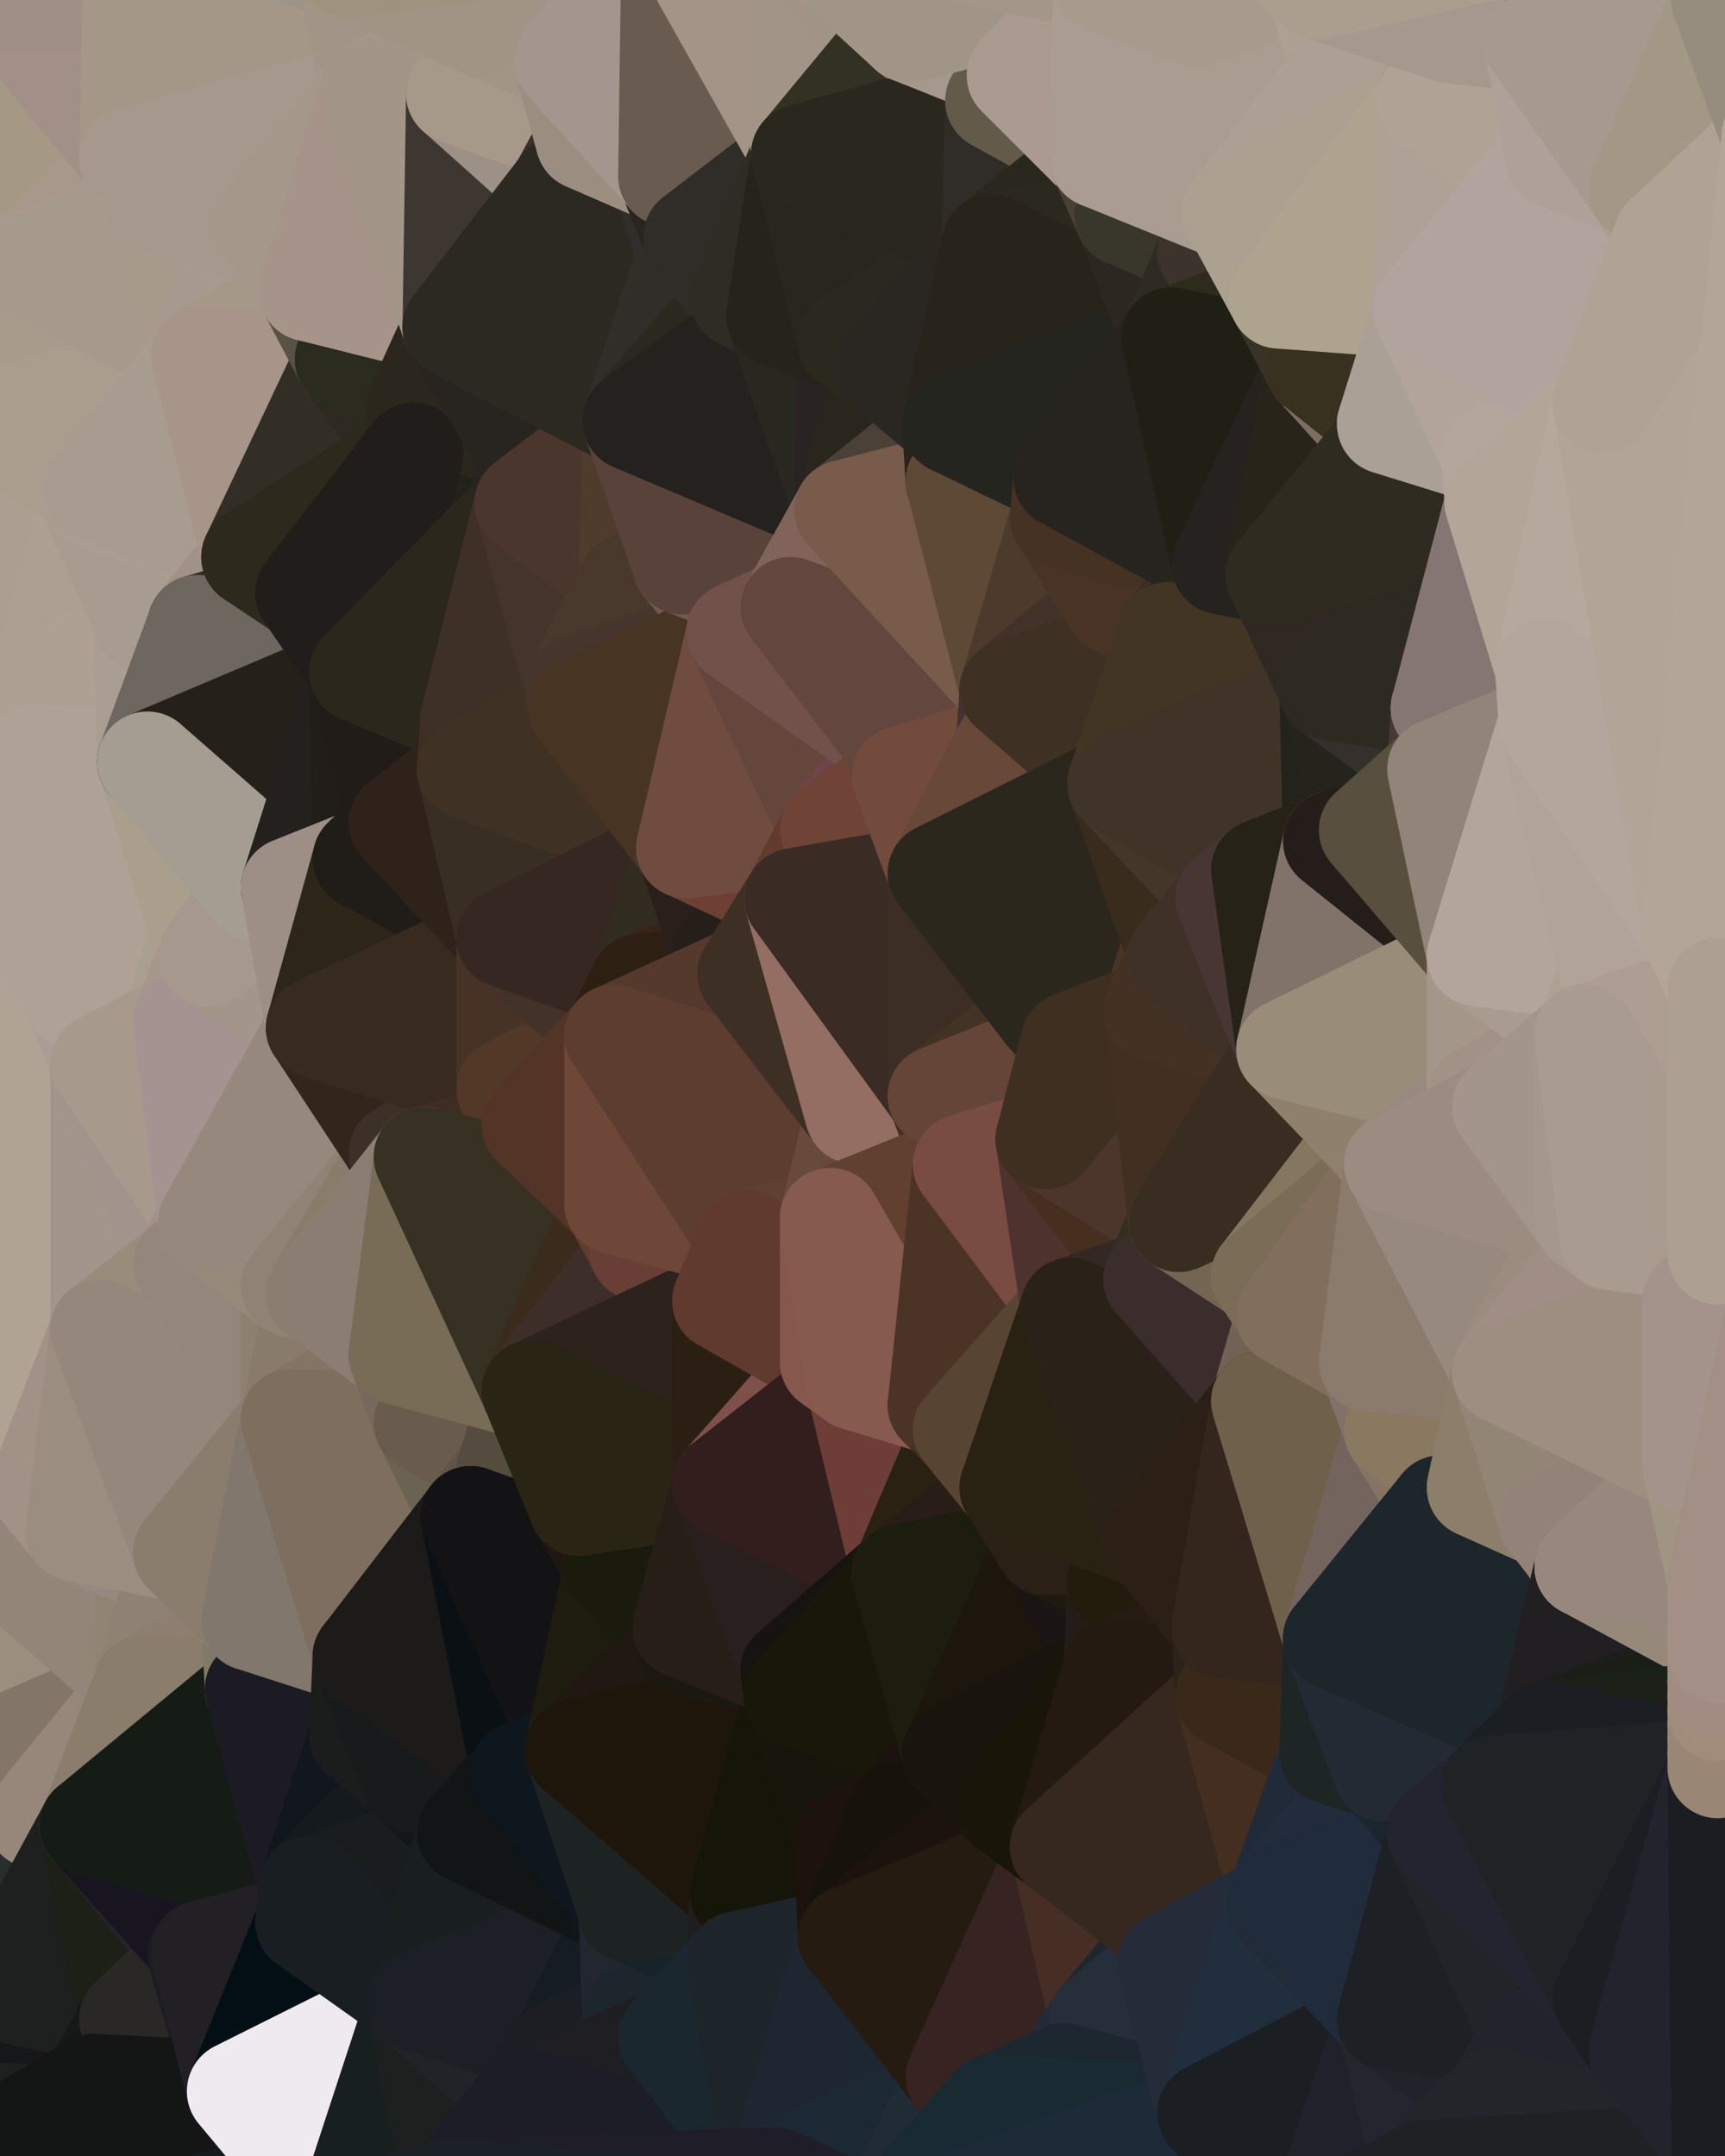 <?xml version="1.0" standalone="yes"?>
<svg width="480" height="600" xmlns="http://www.w3.org/2000/svg" version="1.1" ><polygon points="-34,148 -34,518 -18,222" fill="rgba(180, 164, 151, 1)" stroke="rgba(180, 164, 151, 1)" stroke-width="28" stroke-linejoin="round"/>
		<polygon points="-34,518 -18,444 -18,222" fill="rgba(166, 152, 139, 1)" stroke="rgba(166, 152, 139, 1)" stroke-width="28" stroke-linejoin="round"/>
		<polygon points="-19,204 -34,148 -18,222" fill="rgba(174, 160, 147, 1)" stroke="rgba(174, 160, 147, 1)" stroke-width="28" stroke-linejoin="round"/>
		<polygon points="-34,518 -19,500 -18,444" fill="rgba(57, 55, 56, 1)" stroke="rgba(57, 55, 56, 1)" stroke-width="28" stroke-linejoin="round"/>
		<polygon points="-4,118 -34,148 -3,130" fill="rgba(172, 161, 143, 1)" stroke="rgba(172, 161, 143, 1)" stroke-width="28" stroke-linejoin="round"/>
		<polygon points="-18,444 0,434 0,426" fill="rgba(161, 144, 134, 1)" stroke="rgba(161, 144, 134, 1)" stroke-width="28" stroke-linejoin="round"/>
		<polygon points="-3,574 0,596 0,592" fill="rgba(19, 19, 19, 1)" stroke="rgba(19, 19, 19, 1)" stroke-width="28" stroke-linejoin="round"/>
		<polygon points="0,588 -3,574 0,592" fill="rgba(16, 16, 16, 1)" stroke="rgba(16, 16, 16, 1)" stroke-width="28" stroke-linejoin="round"/>
		<polygon points="0,584 -3,574 0,588" fill="rgba(19, 19, 19, 1)" stroke="rgba(19, 19, 19, 1)" stroke-width="28" stroke-linejoin="round"/>
		<polygon points="0,580 -3,574 0,584" fill="rgba(20, 20, 20, 1)" stroke="rgba(20, 20, 20, 1)" stroke-width="28" stroke-linejoin="round"/>
		<polygon points="-3,574 0,599 0,596" fill="rgba(18, 18, 18, 1)" stroke="rgba(18, 18, 18, 1)" stroke-width="28" stroke-linejoin="round"/>
		<polygon points="0,576 -3,574 0,580" fill="rgba(20, 20, 18, 1)" stroke="rgba(20, 20, 18, 1)" stroke-width="28" stroke-linejoin="round"/>
		<polygon points="0,572 -3,574 0,576" fill="rgba(22, 23, 18, 1)" stroke="rgba(22, 23, 18, 1)" stroke-width="28" stroke-linejoin="round"/>
		<polygon points="0,568 -3,574 0,572" fill="rgba(21, 22, 17, 1)" stroke="rgba(21, 22, 17, 1)" stroke-width="28" stroke-linejoin="round"/>
		<polygon points="0,564 -3,574 0,568" fill="rgba(20, 20, 20, 1)" stroke="rgba(20, 20, 20, 1)" stroke-width="28" stroke-linejoin="round"/>
		<polygon points="0,560 -3,574 0,564" fill="rgba(22, 22, 24, 1)" stroke="rgba(22, 22, 24, 1)" stroke-width="28" stroke-linejoin="round"/>
		<polygon points="-34,518 -3,574 0,560" fill="rgba(28, 28, 36, 1)" stroke="rgba(28, 28, 36, 1)" stroke-width="28" stroke-linejoin="round"/>
		<polygon points="0,554 -34,518 0,560" fill="rgba(33, 33, 35, 1)" stroke="rgba(33, 33, 35, 1)" stroke-width="28" stroke-linejoin="round"/>
		<polygon points="-3,574 -34,518 0,599" fill="rgba(23, 22, 27, 1)" stroke="rgba(23, 22, 27, 1)" stroke-width="28" stroke-linejoin="round"/>
		<polygon points="-4,488 -19,500 0,498" fill="rgba(54, 52, 55, 1)" stroke="rgba(54, 52, 55, 1)" stroke-width="28" stroke-linejoin="round"/>
		<polygon points="-19,500 0,506 0,498" fill="rgba(46, 46, 44, 1)" stroke="rgba(46, 46, 44, 1)" stroke-width="28" stroke-linejoin="round"/>
		<polygon points="-19,500 -34,518 0,506" fill="rgba(42, 42, 40, 1)" stroke="rgba(42, 42, 40, 1)" stroke-width="28" stroke-linejoin="round"/>
		<polygon points="-18,444 -19,500 -4,488" fill="rgba(116, 99, 91, 1)" stroke="rgba(116, 99, 91, 1)" stroke-width="28" stroke-linejoin="round"/>
		<polygon points="0,592 0,596 6,592" fill="rgba(18, 16, 17, 1)" stroke="rgba(18, 16, 17, 1)" stroke-width="28" stroke-linejoin="round"/>
		<polygon points="0,588 0,592 6,592" fill="rgba(17, 17, 17, 1)" stroke="rgba(17, 17, 17, 1)" stroke-width="28" stroke-linejoin="round"/>
		<polygon points="-34,148 -4,118 6,74" fill="rgba(172, 160, 148, 1)" stroke="rgba(172, 160, 148, 1)" stroke-width="28" stroke-linejoin="round"/>
		<polygon points="0,0 -34,148 6,74" fill="rgba(169, 156, 139, 1)" stroke="rgba(169, 156, 139, 1)" stroke-width="28" stroke-linejoin="round"/>
		<polygon points="-19,204 -18,222 10,210" fill="rgba(176, 159, 151, 1)" stroke="rgba(176, 159, 151, 1)" stroke-width="28" stroke-linejoin="round"/>
		<polygon points="0,596 0,599 6,592" fill="rgba(17, 15, 16, 1)" stroke="rgba(17, 15, 16, 1)" stroke-width="28" stroke-linejoin="round"/>
		<polygon points="-19,204 10,210 11,192" fill="rgba(176, 162, 149, 1)" stroke="rgba(176, 162, 149, 1)" stroke-width="28" stroke-linejoin="round"/>
		<polygon points="-34,148 -19,204 11,192" fill="rgba(175, 161, 148, 1)" stroke="rgba(175, 161, 148, 1)" stroke-width="28" stroke-linejoin="round"/>
		<polygon points="0,498 0,506 10,506" fill="rgba(47, 47, 47, 1)" stroke="rgba(47, 47, 47, 1)" stroke-width="28" stroke-linejoin="round"/>
		<polygon points="0,584 0,588 6,592" fill="rgba(19, 19, 19, 1)" stroke="rgba(19, 19, 19, 1)" stroke-width="28" stroke-linejoin="round"/>
		<polygon points="-34,518 0,554 0,506" fill="rgba(51, 46, 50, 1)" stroke="rgba(51, 46, 50, 1)" stroke-width="28" stroke-linejoin="round"/>
		<polygon points="0,426 0,434 21,426" fill="rgba(161, 142, 135, 1)" stroke="rgba(161, 142, 135, 1)" stroke-width="28" stroke-linejoin="round"/>
		<polygon points="11,414 0,426 21,426" fill="rgba(159, 145, 134, 1)" stroke="rgba(159, 145, 134, 1)" stroke-width="28" stroke-linejoin="round"/>
		<polygon points="0,580 0,584 6,592" fill="rgba(17, 17, 17, 1)" stroke="rgba(17, 17, 17, 1)" stroke-width="28" stroke-linejoin="round"/>
		<polygon points="-3,130 25,138 26,136" fill="rgba(171, 159, 143, 1)" stroke="rgba(171, 159, 143, 1)" stroke-width="28" stroke-linejoin="round"/>
		<polygon points="0,576 0,580 26,580" fill="rgba(20, 20, 20, 1)" stroke="rgba(20, 20, 20, 1)" stroke-width="28" stroke-linejoin="round"/>
		<polygon points="0,580 6,592 26,580" fill="rgba(20, 20, 20, 1)" stroke="rgba(20, 20, 20, 1)" stroke-width="28" stroke-linejoin="round"/>
		<polygon points="0,572 0,576 26,580" fill="rgba(21, 21, 21, 1)" stroke="rgba(21, 21, 21, 1)" stroke-width="28" stroke-linejoin="round"/>
		<polygon points="0,426 11,414 28,370" fill="rgba(161, 147, 136, 1)" stroke="rgba(161, 147, 136, 1)" stroke-width="28" stroke-linejoin="round"/>
		<polygon points="28,296 21,278 28,370" fill="rgba(170, 156, 145, 1)" stroke="rgba(170, 156, 145, 1)" stroke-width="28" stroke-linejoin="round"/>
		<polygon points="-18,444 0,426 28,370" fill="rgba(163, 149, 138, 1)" stroke="rgba(163, 149, 138, 1)" stroke-width="28" stroke-linejoin="round"/>
		<polygon points="21,278 -18,444 28,370" fill="rgba(168, 154, 141, 1)" stroke="rgba(168, 154, 141, 1)" stroke-width="28" stroke-linejoin="round"/>
		<polygon points="-4,118 -3,130 26,136" fill="rgba(171, 159, 147, 1)" stroke="rgba(171, 159, 147, 1)" stroke-width="28" stroke-linejoin="round"/>
		<polygon points="0,568 0,572 26,580" fill="rgba(22, 22, 22, 1)" stroke="rgba(22, 22, 22, 1)" stroke-width="28" stroke-linejoin="round"/>
		<polygon points="0,564 0,568 26,580" fill="rgba(22, 22, 22, 1)" stroke="rgba(22, 22, 22, 1)" stroke-width="28" stroke-linejoin="round"/>
		<polygon points="-3,130 11,192 25,138" fill="rgba(170, 156, 147, 1)" stroke="rgba(170, 156, 147, 1)" stroke-width="28" stroke-linejoin="round"/>
		<polygon points="-18,222 -18,444 21,278" fill="rgba(176, 163, 147, 1)" stroke="rgba(176, 163, 147, 1)" stroke-width="28" stroke-linejoin="round"/>
		<polygon points="-3,130 -34,148 11,192" fill="rgba(172, 158, 145, 1)" stroke="rgba(172, 158, 145, 1)" stroke-width="28" stroke-linejoin="round"/>
		<polygon points="0,506 0,554 10,506" fill="rgba(44, 43, 48, 1)" stroke="rgba(44, 43, 48, 1)" stroke-width="28" stroke-linejoin="round"/>
		<polygon points="-18,444 -4,488 0,434" fill="rgba(164, 145, 131, 1)" stroke="rgba(164, 145, 131, 1)" stroke-width="28" stroke-linejoin="round"/>
		<polygon points="0,560 0,564 36,562" fill="rgba(24, 24, 22, 1)" stroke="rgba(24, 24, 22, 1)" stroke-width="28" stroke-linejoin="round"/>
		<polygon points="0,564 26,580 36,562" fill="rgba(30, 32, 31, 1)" stroke="rgba(30, 32, 31, 1)" stroke-width="28" stroke-linejoin="round"/>
		<polygon points="0,554 0,560 36,562" fill="rgba(22, 23, 25, 1)" stroke="rgba(22, 23, 25, 1)" stroke-width="28" stroke-linejoin="round"/>
		<polygon points="0,0 6,74 36,44" fill="rgba(165, 152, 133, 1)" stroke="rgba(165, 152, 133, 1)" stroke-width="28" stroke-linejoin="round"/>
		<polygon points="0,434 -4,488 40,469" fill="rgba(155, 142, 126, 1)" stroke="rgba(155, 142, 126, 1)" stroke-width="28" stroke-linejoin="round"/>
		<polygon points="10,506 0,554 25,508" fill="rgba(40, 46, 44, 1)" stroke="rgba(40, 46, 44, 1)" stroke-width="28" stroke-linejoin="round"/>
		<polygon points="25,138 11,192 40,173" fill="rgba(173, 159, 146, 1)" stroke="rgba(173, 159, 146, 1)" stroke-width="28" stroke-linejoin="round"/>
		<polygon points="-4,488 0,498 10,506" fill="rgba(49, 49, 47, 1)" stroke="rgba(49, 49, 47, 1)" stroke-width="28" stroke-linejoin="round"/>
		<polygon points="36,44 6,74 43,56" fill="rgba(168, 152, 139, 1)" stroke="rgba(168, 152, 139, 1)" stroke-width="28" stroke-linejoin="round"/>
		<polygon points="21,426 40,469 41,434" fill="rgba(151, 137, 126, 1)" stroke="rgba(151, 137, 126, 1)" stroke-width="28" stroke-linejoin="round"/>
		<polygon points="11,192 10,210 41,212" fill="rgba(172, 158, 145, 1)" stroke="rgba(172, 158, 145, 1)" stroke-width="28" stroke-linejoin="round"/>
		<polygon points="-4,488 10,506 40,469" fill="rgba(131, 117, 104, 1)" stroke="rgba(131, 117, 104, 1)" stroke-width="28" stroke-linejoin="round"/>
		<polygon points="10,506 25,508 40,469" fill="rgba(151, 135, 122, 1)" stroke="rgba(151, 135, 122, 1)" stroke-width="28" stroke-linejoin="round"/>
		<polygon points="21,426 0,434 40,469" fill="rgba(147, 133, 120, 1)" stroke="rgba(147, 133, 120, 1)" stroke-width="28" stroke-linejoin="round"/>
		<polygon points="0,0 36,44 37,0" fill="rgba(162, 143, 136, 1)" stroke="rgba(162, 143, 136, 1)" stroke-width="28" stroke-linejoin="round"/>
		<polygon points="10,210 -18,222 21,278" fill="rgba(175, 161, 152, 1)" stroke="rgba(175, 161, 152, 1)" stroke-width="28" stroke-linejoin="round"/>
		<polygon points="21,278 28,296 51,284" fill="rgba(171, 156, 149, 1)" stroke="rgba(171, 156, 149, 1)" stroke-width="28" stroke-linejoin="round"/>
		<polygon points="40,173 11,192 41,212" fill="rgba(174, 160, 147, 1)" stroke="rgba(174, 160, 147, 1)" stroke-width="28" stroke-linejoin="round"/>
		<polygon points="25,508 0,554 36,562" fill="rgba(30, 32, 31, 1)" stroke="rgba(30, 32, 31, 1)" stroke-width="28" stroke-linejoin="round"/>
		<polygon points="6,74 -4,118 56,99" fill="rgba(168, 155, 139, 1)" stroke="rgba(168, 155, 139, 1)" stroke-width="28" stroke-linejoin="round"/>
		<polygon points="-4,118 26,136 56,99" fill="rgba(170, 157, 141, 1)" stroke="rgba(170, 157, 141, 1)" stroke-width="28" stroke-linejoin="round"/>
		<polygon points="25,508 36,562 55,544" fill="rgba(29, 32, 23, 1)" stroke="rgba(29, 32, 23, 1)" stroke-width="28" stroke-linejoin="round"/>
		<polygon points="28,296 28,370 51,352" fill="rgba(163, 149, 140, 1)" stroke="rgba(163, 149, 140, 1)" stroke-width="28" stroke-linejoin="round"/>
		<polygon points="41,212 21,278 58,266" fill="rgba(173, 158, 151, 1)" stroke="rgba(173, 158, 151, 1)" stroke-width="28" stroke-linejoin="round"/>
		<polygon points="21,278 51,284 58,266" fill="rgba(169, 160, 145, 1)" stroke="rgba(169, 160, 145, 1)" stroke-width="28" stroke-linejoin="round"/>
		<polygon points="28,296 51,352 58,340" fill="rgba(161, 148, 140, 1)" stroke="rgba(161, 148, 140, 1)" stroke-width="28" stroke-linejoin="round"/>
		<polygon points="25,508 55,544 56,543" fill="rgba(36, 36, 44, 1)" stroke="rgba(36, 36, 44, 1)" stroke-width="28" stroke-linejoin="round"/>
		<polygon points="43,56 6,74 56,99" fill="rgba(166, 154, 140, 1)" stroke="rgba(166, 154, 140, 1)" stroke-width="28" stroke-linejoin="round"/>
		<polygon points="10,210 21,278 41,212" fill="rgba(175, 161, 150, 1)" stroke="rgba(175, 161, 150, 1)" stroke-width="28" stroke-linejoin="round"/>
		<polygon points="36,562 26,580 66,582" fill="rgba(20, 25, 21, 1)" stroke="rgba(20, 25, 21, 1)" stroke-width="28" stroke-linejoin="round"/>
		<polygon points="40,173 41,212 55,174" fill="rgba(170, 158, 146, 1)" stroke="rgba(170, 158, 146, 1)" stroke-width="28" stroke-linejoin="round"/>
		<polygon points="41,434 40,469 51,432" fill="rgba(145, 132, 115, 1)" stroke="rgba(145, 132, 115, 1)" stroke-width="28" stroke-linejoin="round"/>
		<polygon points="21,426 41,434 51,432" fill="rgba(151, 137, 128, 1)" stroke="rgba(151, 137, 128, 1)" stroke-width="28" stroke-linejoin="round"/>
		<polygon points="40,173 55,174 70,155" fill="rgba(165, 156, 141, 1)" stroke="rgba(165, 156, 141, 1)" stroke-width="28" stroke-linejoin="round"/>
		<polygon points="25,138 40,173 70,155" fill="rgba(168, 156, 144, 1)" stroke="rgba(168, 156, 144, 1)" stroke-width="28" stroke-linejoin="round"/>
		<polygon points="51,432 40,469 70,451" fill="rgba(142, 130, 116, 1)" stroke="rgba(142, 130, 116, 1)" stroke-width="28" stroke-linejoin="round"/>
		<polygon points="43,56 56,99 66,64" fill="rgba(167, 154, 138, 1)" stroke="rgba(167, 154, 138, 1)" stroke-width="28" stroke-linejoin="round"/>
		<polygon points="41,212 58,266 71,248" fill="rgba(170, 159, 141, 1)" stroke="rgba(170, 159, 141, 1)" stroke-width="28" stroke-linejoin="round"/>
		<polygon points="26,136 25,138 70,155" fill="rgba(169, 157, 145, 1)" stroke="rgba(169, 157, 145, 1)" stroke-width="28" stroke-linejoin="round"/>
		<polygon points="0,0 37,0 67,-29" fill="rgba(160, 143, 133, 1)" stroke="rgba(160, 143, 133, 1)" stroke-width="28" stroke-linejoin="round"/>
		<polygon points="11,414 21,426 28,370" fill="rgba(162, 145, 135, 1)" stroke="rgba(162, 145, 135, 1)" stroke-width="28" stroke-linejoin="round"/>
		<polygon points="70,451 40,469 71,470" fill="rgba(143, 127, 114, 1)" stroke="rgba(143, 127, 114, 1)" stroke-width="28" stroke-linejoin="round"/>
		<polygon points="55,544 36,562 66,582" fill="rgba(41, 40, 38, 1)" stroke="rgba(41, 40, 38, 1)" stroke-width="28" stroke-linejoin="round"/>
		<polygon points="51,284 28,296 58,340" fill="rgba(167, 153, 140, 1)" stroke="rgba(167, 153, 140, 1)" stroke-width="28" stroke-linejoin="round"/>
		<polygon points="28,370 21,426 51,432" fill="rgba(155, 141, 128, 1)" stroke="rgba(155, 141, 128, 1)" stroke-width="28" stroke-linejoin="round"/>
		<polygon points="58,340 51,352 81,358" fill="rgba(162, 144, 132, 1)" stroke="rgba(162, 144, 132, 1)" stroke-width="28" stroke-linejoin="round"/>
		<polygon points="51,352 28,370 81,395" fill="rgba(153, 140, 123, 1)" stroke="rgba(153, 140, 123, 1)" stroke-width="28" stroke-linejoin="round"/>
		<polygon points="28,370 51,432 81,395" fill="rgba(149, 135, 124, 1)" stroke="rgba(149, 135, 124, 1)" stroke-width="28" stroke-linejoin="round"/>
		<polygon points="56,99 26,136 70,155" fill="rgba(168, 156, 144, 1)" stroke="rgba(168, 156, 144, 1)" stroke-width="28" stroke-linejoin="round"/>
		<polygon points="66,64 56,99 86,81" fill="rgba(167, 153, 142, 1)" stroke="rgba(167, 153, 142, 1)" stroke-width="28" stroke-linejoin="round"/>
		<polygon points="73,62 66,64 86,81" fill="rgba(168, 154, 141, 1)" stroke="rgba(168, 154, 141, 1)" stroke-width="28" stroke-linejoin="round"/>
		<polygon points="56,543 85,535 86,525" fill="rgba(241, 235, 235, 1)" stroke="rgba(241, 235, 235, 1)" stroke-width="28" stroke-linejoin="round"/>
		<polygon points="70,155 55,174 85,165" fill="rgba(162, 145, 137, 1)" stroke="rgba(162, 145, 137, 1)" stroke-width="28" stroke-linejoin="round"/>
		<polygon points="40,469 25,508 71,470" fill="rgba(138, 125, 108, 1)" stroke="rgba(138, 125, 108, 1)" stroke-width="28" stroke-linejoin="round"/>
		<polygon points="58,266 51,284 88,286" fill="rgba(165, 151, 138, 1)" stroke="rgba(165, 151, 138, 1)" stroke-width="28" stroke-linejoin="round"/>
		<polygon points="25,508 56,543 86,525" fill="rgba(24, 21, 32, 1)" stroke="rgba(24, 21, 32, 1)" stroke-width="28" stroke-linejoin="round"/>
		<polygon points="71,470 25,508 86,525" fill="rgba(21, 28, 21, 1)" stroke="rgba(21, 28, 21, 1)" stroke-width="28" stroke-linejoin="round"/>
		<polygon points="51,352 81,395 81,358" fill="rgba(148, 134, 125, 1)" stroke="rgba(148, 134, 125, 1)" stroke-width="28" stroke-linejoin="round"/>
		<polygon points="36,44 43,56 73,62" fill="rgba(167, 154, 138, 1)" stroke="rgba(167, 154, 138, 1)" stroke-width="28" stroke-linejoin="round"/>
		<polygon points="43,56 66,64 73,62" fill="rgba(166, 152, 141, 1)" stroke="rgba(166, 152, 141, 1)" stroke-width="28" stroke-linejoin="round"/>
		<polygon points="56,543 55,544 66,582" fill="rgba(26, 29, 36, 1)" stroke="rgba(26, 29, 36, 1)" stroke-width="28" stroke-linejoin="round"/>
		<polygon points="6,592 0,599 26,580" fill="rgba(21, 21, 21, 1)" stroke="rgba(21, 21, 21, 1)" stroke-width="28" stroke-linejoin="round"/>
		<polygon points="86,81 56,99 96,100" fill="rgba(165, 152, 135, 1)" stroke="rgba(165, 152, 135, 1)" stroke-width="28" stroke-linejoin="round"/>
		<polygon points="67,-29 37,0 97,-9" fill="rgba(161, 144, 134, 1)" stroke="rgba(161, 144, 134, 1)" stroke-width="28" stroke-linejoin="round"/>
		<polygon points="66,582 0,599 96,618" fill="rgba(21, 26, 29, 1)" stroke="rgba(21, 26, 29, 1)" stroke-width="28" stroke-linejoin="round"/>
		<polygon points="51,284 58,340 88,286" fill="rgba(165, 147, 145, 1)" stroke="rgba(165, 147, 145, 1)" stroke-width="28" stroke-linejoin="round"/>
		<polygon points="81,247 58,266 88,286" fill="rgba(163, 149, 138, 1)" stroke="rgba(163, 149, 138, 1)" stroke-width="28" stroke-linejoin="round"/>
		<polygon points="81,358 81,395 88,360" fill="rgba(141, 128, 111, 1)" stroke="rgba(141, 128, 111, 1)" stroke-width="28" stroke-linejoin="round"/>
		<polygon points="71,248 58,266 81,247" fill="rgba(166, 152, 141, 1)" stroke="rgba(166, 152, 141, 1)" stroke-width="28" stroke-linejoin="round"/>
		<polygon points="26,580 0,599 66,582" fill="rgba(20, 22, 21, 1)" stroke="rgba(20, 22, 21, 1)" stroke-width="28" stroke-linejoin="round"/>
		<polygon points="85,165 55,174 100,187" fill="rgba(46, 43, 38, 1)" stroke="rgba(46, 43, 38, 1)" stroke-width="28" stroke-linejoin="round"/>
		<polygon points="70,451 71,470 101,461" fill="rgba(130, 121, 104, 1)" stroke="rgba(130, 121, 104, 1)" stroke-width="28" stroke-linejoin="round"/>
		<polygon points="56,543 66,582 85,535" fill="rgba(34, 32, 37, 1)" stroke="rgba(34, 32, 37, 1)" stroke-width="28" stroke-linejoin="round"/>
		<polygon points="97,-9 37,0 103,25" fill="rgba(157, 147, 135, 1)" stroke="rgba(157, 147, 135, 1)" stroke-width="28" stroke-linejoin="round"/>
		<polygon points="37,0 36,44 103,25" fill="rgba(164, 151, 135, 1)" stroke="rgba(164, 151, 135, 1)" stroke-width="28" stroke-linejoin="round"/>
		<polygon points="36,44 73,62 103,25" fill="rgba(166, 152, 141, 1)" stroke="rgba(166, 152, 141, 1)" stroke-width="28" stroke-linejoin="round"/>
		<polygon points="71,470 100,483 101,461" fill="rgba(125, 115, 106, 1)" stroke="rgba(125, 115, 106, 1)" stroke-width="28" stroke-linejoin="round"/>
		<polygon points="55,174 41,212 100,187" fill="rgba(110, 103, 95, 1)" stroke="rgba(110, 103, 95, 1)" stroke-width="28" stroke-linejoin="round"/>
		<polygon points="41,212 81,247 100,187" fill="rgba(37, 32, 26, 1)" stroke="rgba(37, 32, 26, 1)" stroke-width="28" stroke-linejoin="round"/>
		<polygon points="71,470 86,525 100,483" fill="rgba(28, 27, 35, 1)" stroke="rgba(28, 27, 35, 1)" stroke-width="28" stroke-linejoin="round"/>
		<polygon points="56,99 70,155 96,100" fill="rgba(167, 149, 137, 1)" stroke="rgba(167, 149, 137, 1)" stroke-width="28" stroke-linejoin="round"/>
		<polygon points="51,432 70,451 81,395" fill="rgba(138, 125, 109, 1)" stroke="rgba(138, 125, 109, 1)" stroke-width="28" stroke-linejoin="round"/>
		<polygon points="41,212 71,248 81,247" fill="rgba(165, 157, 146, 1)" stroke="rgba(165, 157, 146, 1)" stroke-width="28" stroke-linejoin="round"/>
		<polygon points="58,340 81,358 111,321" fill="rgba(151, 138, 122, 1)" stroke="rgba(151, 138, 122, 1)" stroke-width="28" stroke-linejoin="round"/>
		<polygon points="88,286 58,340 111,321" fill="rgba(150, 136, 125, 1)" stroke="rgba(150, 136, 125, 1)" stroke-width="28" stroke-linejoin="round"/>
		<polygon points="88,360 81,395 111,377" fill="rgba(136, 123, 106, 1)" stroke="rgba(136, 123, 106, 1)" stroke-width="28" stroke-linejoin="round"/>
		<polygon points="100,187 81,247 101,239" fill="rgba(36, 32, 29, 1)" stroke="rgba(36, 32, 29, 1)" stroke-width="28" stroke-linejoin="round"/>
		<polygon points="96,100 70,155 115,126" fill="rgba(50, 46, 37, 1)" stroke="rgba(50, 46, 37, 1)" stroke-width="28" stroke-linejoin="round"/>
		<polygon points="81,358 88,360 111,321" fill="rgba(144, 130, 117, 1)" stroke="rgba(144, 130, 117, 1)" stroke-width="28" stroke-linejoin="round"/>
		<polygon points="100,187 101,239 111,229" fill="rgba(33, 30, 25, 1)" stroke="rgba(33, 30, 25, 1)" stroke-width="28" stroke-linejoin="round"/>
		<polygon points="96,100 115,126 116,113" fill="rgba(46, 42, 33, 1)" stroke="rgba(46, 42, 33, 1)" stroke-width="28" stroke-linejoin="round"/>
		<polygon points="85,535 66,582 116,557" fill="rgba(4, 15, 21, 1)" stroke="rgba(4, 15, 21, 1)" stroke-width="28" stroke-linejoin="round"/>
		<polygon points="100,483 86,525 115,496" fill="rgba(18, 23, 29, 1)" stroke="rgba(18, 23, 29, 1)" stroke-width="28" stroke-linejoin="round"/>
		<polygon points="111,377 81,395 118,396" fill="rgba(132, 116, 101, 1)" stroke="rgba(132, 116, 101, 1)" stroke-width="28" stroke-linejoin="round"/>
		<polygon points="70,155 85,165 115,126" fill="rgba(45, 41, 29, 1)" stroke="rgba(45, 41, 29, 1)" stroke-width="28" stroke-linejoin="round"/>
		<polygon points="81,247 88,286 101,239" fill="rgba(157, 143, 134, 1)" stroke="rgba(157, 143, 134, 1)" stroke-width="28" stroke-linejoin="round"/>
		<polygon points="86,81 96,100 126,91" fill="rgba(88, 82, 70, 1)" stroke="rgba(88, 82, 70, 1)" stroke-width="28" stroke-linejoin="round"/>
		<polygon points="96,100 116,113 126,91" fill="rgba(43, 43, 31, 1)" stroke="rgba(43, 43, 31, 1)" stroke-width="28" stroke-linejoin="round"/>
		<polygon points="81,395 70,451 101,461" fill="rgba(129, 119, 109, 1)" stroke="rgba(129, 119, 109, 1)" stroke-width="28" stroke-linejoin="round"/>
		<polygon points="100,187 130,214 131,200" fill="rgba(35, 35, 27, 1)" stroke="rgba(35, 35, 27, 1)" stroke-width="28" stroke-linejoin="round"/>
		<polygon points="81,395 101,461 131,422" fill="rgba(126, 110, 95, 1)" stroke="rgba(126, 110, 95, 1)" stroke-width="28" stroke-linejoin="round"/>
		<polygon points="118,396 81,395 131,422" fill="rgba(126, 110, 94, 1)" stroke="rgba(126, 110, 94, 1)" stroke-width="28" stroke-linejoin="round"/>
		<polygon points="115,496 86,525 130,510" fill="rgba(21, 26, 30, 1)" stroke="rgba(21, 26, 30, 1)" stroke-width="28" stroke-linejoin="round"/>
		<polygon points="100,187 111,229 130,214" fill="rgba(33, 28, 24, 1)" stroke="rgba(33, 28, 24, 1)" stroke-width="28" stroke-linejoin="round"/>
		<polygon points="66,582 96,618 116,557" fill="rgba(239, 234, 240, 1)" stroke="rgba(239, 234, 240, 1)" stroke-width="28" stroke-linejoin="round"/>
		<polygon points="97,-9 103,25 133,7" fill="rgba(162, 148, 135, 1)" stroke="rgba(162, 148, 135, 1)" stroke-width="28" stroke-linejoin="round"/>
		<polygon points="103,25 127,26 133,7" fill="rgba(164, 151, 142, 1)" stroke="rgba(164, 151, 142, 1)" stroke-width="28" stroke-linejoin="round"/>
		<polygon points="86,525 116,557 130,510" fill="rgba(25, 29, 30, 1)" stroke="rgba(25, 29, 30, 1)" stroke-width="28" stroke-linejoin="round"/>
		<polygon points="116,557 96,618 126,609" fill="rgba(23, 32, 31, 1)" stroke="rgba(23, 32, 31, 1)" stroke-width="28" stroke-linejoin="round"/>
		<polygon points="111,321 88,360 118,322" fill="rgba(137, 124, 107, 1)" stroke="rgba(137, 124, 107, 1)" stroke-width="28" stroke-linejoin="round"/>
		<polygon points="86,525 85,535 116,557" fill="rgba(25, 30, 34, 1)" stroke="rgba(25, 30, 34, 1)" stroke-width="28" stroke-linejoin="round"/>
		<polygon points="73,62 86,81 103,25" fill="rgba(164, 152, 138, 1)" stroke="rgba(164, 152, 138, 1)" stroke-width="28" stroke-linejoin="round"/>
		<polygon points="118,396 131,422 141,409" fill="rgba(106, 99, 83, 1)" stroke="rgba(106, 99, 83, 1)" stroke-width="28" stroke-linejoin="round"/>
		<polygon points="88,286 111,321 141,303" fill="rgba(50, 37, 28, 1)" stroke="rgba(50, 37, 28, 1)" stroke-width="28" stroke-linejoin="round"/>
		<polygon points="111,321 118,322 141,303" fill="rgba(61, 48, 40, 1)" stroke="rgba(61, 48, 40, 1)" stroke-width="28" stroke-linejoin="round"/>
		<polygon points="101,239 88,286 141,261" fill="rgba(45, 37, 24, 1)" stroke="rgba(45, 37, 24, 1)" stroke-width="28" stroke-linejoin="round"/>
		<polygon points="111,229 101,239 141,261" fill="rgba(32, 29, 24, 1)" stroke="rgba(32, 29, 24, 1)" stroke-width="28" stroke-linejoin="round"/>
		<polygon points="88,360 111,377 118,322" fill="rgba(139, 125, 114, 1)" stroke="rgba(139, 125, 114, 1)" stroke-width="28" stroke-linejoin="round"/>
		<polygon points="116,113 115,126 145,123" fill="rgba(43, 41, 29, 1)" stroke="rgba(43, 41, 29, 1)" stroke-width="28" stroke-linejoin="round"/>
		<polygon points="115,496 130,510 145,493" fill="rgba(19, 23, 26, 1)" stroke="rgba(19, 23, 26, 1)" stroke-width="28" stroke-linejoin="round"/>
		<polygon points="101,461 100,483 115,496" fill="rgba(27, 29, 28, 1)" stroke="rgba(27, 29, 28, 1)" stroke-width="28" stroke-linejoin="round"/>
		<polygon points="116,557 126,609 146,584" fill="rgba(30, 32, 31, 1)" stroke="rgba(30, 32, 31, 1)" stroke-width="28" stroke-linejoin="round"/>
		<polygon points="145,123 115,126 146,140" fill="rgba(36, 36, 28, 1)" stroke="rgba(36, 36, 28, 1)" stroke-width="28" stroke-linejoin="round"/>
		<polygon points="103,25 86,81 126,91" fill="rgba(166, 148, 138, 1)" stroke="rgba(166, 148, 138, 1)" stroke-width="28" stroke-linejoin="round"/>
		<polygon points="141,303 118,322 148,313" fill="rgba(62, 48, 39, 1)" stroke="rgba(62, 48, 39, 1)" stroke-width="28" stroke-linejoin="round"/>
		<polygon points="111,377 118,396 148,387" fill="rgba(118, 104, 93, 1)" stroke="rgba(118, 104, 93, 1)" stroke-width="28" stroke-linejoin="round"/>
		<polygon points="118,396 141,409 148,387" fill="rgba(105, 91, 78, 1)" stroke="rgba(105, 91, 78, 1)" stroke-width="28" stroke-linejoin="round"/>
		<polygon points="115,126 100,187 146,140" fill="rgba(34, 34, 26, 1)" stroke="rgba(34, 34, 26, 1)" stroke-width="28" stroke-linejoin="round"/>
		<polygon points="126,91 116,113 145,123" fill="rgba(43, 39, 30, 1)" stroke="rgba(43, 39, 30, 1)" stroke-width="28" stroke-linejoin="round"/>
		<polygon points="101,461 115,496 145,493" fill="rgba(23, 27, 28, 1)" stroke="rgba(23, 27, 28, 1)" stroke-width="28" stroke-linejoin="round"/>
		<polygon points="141,261 88,286 141,303" fill="rgba(56, 42, 31, 1)" stroke="rgba(56, 42, 31, 1)" stroke-width="28" stroke-linejoin="round"/>
		<polygon points="103,25 126,91 127,26" fill="rgba(163, 149, 136, 1)" stroke="rgba(163, 149, 136, 1)" stroke-width="28" stroke-linejoin="round"/>
		<polygon points="85,165 100,187 115,126" fill="rgba(33, 29, 26, 1)" stroke="rgba(33, 29, 26, 1)" stroke-width="28" stroke-linejoin="round"/>
		<polygon points="127,26 126,91 156,52" fill="rgba(62, 55, 49, 1)" stroke="rgba(62, 55, 49, 1)" stroke-width="28" stroke-linejoin="round"/>
		<polygon points="116,557 146,584 156,570" fill="rgba(32, 35, 40, 1)" stroke="rgba(32, 35, 40, 1)" stroke-width="28" stroke-linejoin="round"/>
		<polygon points="133,7 127,26 157,17" fill="rgba(164, 151, 135, 1)" stroke="rgba(164, 151, 135, 1)" stroke-width="28" stroke-linejoin="round"/>
		<polygon points="100,187 131,200 146,140" fill="rgba(43, 39, 28, 1)" stroke="rgba(43, 39, 28, 1)" stroke-width="28" stroke-linejoin="round"/>
		<polygon points="130,214 111,229 141,261" fill="rgba(47, 34, 26, 1)" stroke="rgba(47, 34, 26, 1)" stroke-width="28" stroke-linejoin="round"/>
		<polygon points="160,191 131,200 161,197" fill="rgba(65, 52, 35, 1)" stroke="rgba(65, 52, 35, 1)" stroke-width="28" stroke-linejoin="round"/>
		<polygon points="141,409 131,422 161,419" fill="rgba(97, 84, 75, 1)" stroke="rgba(97, 84, 75, 1)" stroke-width="28" stroke-linejoin="round"/>
		<polygon points="127,26 156,52 163,39" fill="rgba(157, 144, 135, 1)" stroke="rgba(157, 144, 135, 1)" stroke-width="28" stroke-linejoin="round"/>
		<polygon points="157,17 127,26 163,39" fill="rgba(166, 153, 137, 1)" stroke="rgba(166, 153, 137, 1)" stroke-width="28" stroke-linejoin="round"/>
		<polygon points="131,200 130,214 161,197" fill="rgba(62, 46, 33, 1)" stroke="rgba(62, 46, 33, 1)" stroke-width="28" stroke-linejoin="round"/>
		<polygon points="146,140 131,200 160,191" fill="rgba(62, 48, 39, 1)" stroke="rgba(62, 48, 39, 1)" stroke-width="28" stroke-linejoin="round"/>
		<polygon points="161,419 131,422 171,436" fill="rgba(79, 71, 58, 1)" stroke="rgba(79, 71, 58, 1)" stroke-width="28" stroke-linejoin="round"/>
		<polygon points="148,313 118,322 171,335" fill="rgba(62, 45, 35, 1)" stroke="rgba(62, 45, 35, 1)" stroke-width="28" stroke-linejoin="round"/>
		<polygon points="141,261 141,303 171,288" fill="rgba(70, 51, 37, 1)" stroke="rgba(70, 51, 37, 1)" stroke-width="28" stroke-linejoin="round"/>
		<polygon points="141,303 148,313 171,288" fill="rgba(83, 56, 39, 1)" stroke="rgba(83, 56, 39, 1)" stroke-width="28" stroke-linejoin="round"/>
		<polygon points="148,387 141,409 161,419" fill="rgba(85, 75, 63, 1)" stroke="rgba(85, 75, 63, 1)" stroke-width="28" stroke-linejoin="round"/>
		<polygon points="118,322 111,377 148,387" fill="rgba(120, 108, 86, 1)" stroke="rgba(120, 108, 86, 1)" stroke-width="28" stroke-linejoin="round"/>
		<polygon points="131,422 101,461 145,493" fill="rgba(28, 27, 25, 1)" stroke="rgba(28, 27, 25, 1)" stroke-width="28" stroke-linejoin="round"/>
		<polygon points="130,510 116,557 175,532" fill="rgba(25, 31, 31, 1)" stroke="rgba(25, 31, 31, 1)" stroke-width="28" stroke-linejoin="round"/>
		<polygon points="146,140 160,191 175,162" fill="rgba(69, 52, 44, 1)" stroke="rgba(69, 52, 44, 1)" stroke-width="28" stroke-linejoin="round"/>
		<polygon points="118,322 148,387 171,335" fill="rgba(55, 49, 35, 1)" stroke="rgba(55, 49, 35, 1)" stroke-width="28" stroke-linejoin="round"/>
		<polygon points="131,422 145,493 160,487" fill="rgba(11, 16, 20, 1)" stroke="rgba(11, 16, 20, 1)" stroke-width="28" stroke-linejoin="round"/>
		<polygon points="116,557 156,570 175,532" fill="rgba(28, 31, 38, 1)" stroke="rgba(28, 31, 38, 1)" stroke-width="28" stroke-linejoin="round"/>
		<polygon points="131,422 160,487 171,436" fill="rgba(19, 19, 21, 1)" stroke="rgba(19, 19, 21, 1)" stroke-width="28" stroke-linejoin="round"/>
		<polygon points="141,261 171,288 178,274" fill="rgba(67, 50, 40, 1)" stroke="rgba(67, 50, 40, 1)" stroke-width="28" stroke-linejoin="round"/>
		<polygon points="171,335 148,387 178,348" fill="rgba(59, 43, 28, 1)" stroke="rgba(59, 43, 28, 1)" stroke-width="28" stroke-linejoin="round"/>
		<polygon points="145,123 146,140 176,117" fill="rgba(41, 36, 32, 1)" stroke="rgba(41, 36, 32, 1)" stroke-width="28" stroke-linejoin="round"/>
		<polygon points="126,91 145,123 176,117" fill="rgba(40, 37, 32, 1)" stroke="rgba(40, 37, 32, 1)" stroke-width="28" stroke-linejoin="round"/>
		<polygon points="175,532 156,570 176,561" fill="rgba(21, 28, 34, 1)" stroke="rgba(21, 28, 34, 1)" stroke-width="28" stroke-linejoin="round"/>
		<polygon points="145,493 130,510 175,532" fill="rgba(17, 21, 22, 1)" stroke="rgba(17, 21, 22, 1)" stroke-width="28" stroke-linejoin="round"/>
		<polygon points="160,487 145,493 175,532" fill="rgba(14, 23, 30, 1)" stroke="rgba(14, 23, 30, 1)" stroke-width="28" stroke-linejoin="round"/>
		<polygon points="163,39 156,52 186,49" fill="rgba(56, 46, 44, 1)" stroke="rgba(56, 46, 44, 1)" stroke-width="28" stroke-linejoin="round"/>
		<polygon points="133,7 157,17 187,-21" fill="rgba(162, 149, 133, 1)" stroke="rgba(162, 149, 133, 1)" stroke-width="28" stroke-linejoin="round"/>
		<polygon points="176,561 156,570 186,567" fill="rgba(24, 31, 41, 1)" stroke="rgba(24, 31, 41, 1)" stroke-width="28" stroke-linejoin="round"/>
		<polygon points="171,436 160,487 191,458" fill="rgba(30, 28, 15, 1)" stroke="rgba(30, 28, 15, 1)" stroke-width="28" stroke-linejoin="round"/>
		<polygon points="190,453 171,436 191,458" fill="rgba(27, 27, 15, 1)" stroke="rgba(27, 27, 15, 1)" stroke-width="28" stroke-linejoin="round"/>
		<polygon points="130,214 141,261 191,236" fill="rgba(56, 46, 36, 1)" stroke="rgba(56, 46, 36, 1)" stroke-width="28" stroke-linejoin="round"/>
		<polygon points="161,197 130,214 191,236" fill="rgba(63, 49, 36, 1)" stroke="rgba(63, 49, 36, 1)" stroke-width="28" stroke-linejoin="round"/>
		<polygon points="146,140 175,162 176,117" fill="rgba(74, 54, 45, 1)" stroke="rgba(74, 54, 45, 1)" stroke-width="28" stroke-linejoin="round"/>
		<polygon points="156,52 176,117 193,66" fill="rgba(46, 41, 35, 1)" stroke="rgba(46, 41, 35, 1)" stroke-width="28" stroke-linejoin="round"/>
		<polygon points="186,49 156,52 193,66" fill="rgba(49, 45, 42, 1)" stroke="rgba(49, 45, 42, 1)" stroke-width="28" stroke-linejoin="round"/>
		<polygon points="141,261 178,274 191,236" fill="rgba(54, 39, 34, 1)" stroke="rgba(54, 39, 34, 1)" stroke-width="28" stroke-linejoin="round"/>
		<polygon points="176,117 175,162 190,157" fill="rgba(79, 60, 45, 1)" stroke="rgba(79, 60, 45, 1)" stroke-width="28" stroke-linejoin="round"/>
		<polygon points="97,-9 133,7 187,-21" fill="rgba(161, 148, 132, 1)" stroke="rgba(161, 148, 132, 1)" stroke-width="28" stroke-linejoin="round"/>
		<polygon points="156,52 126,91 176,117" fill="rgba(44, 41, 34, 1)" stroke="rgba(44, 41, 34, 1)" stroke-width="28" stroke-linejoin="round"/>
		<polygon points="171,288 148,313 171,335" fill="rgba(84, 52, 39, 1)" stroke="rgba(84, 52, 39, 1)" stroke-width="28" stroke-linejoin="round"/>
		<polygon points="161,419 171,436 201,413" fill="rgba(29, 24, 18, 1)" stroke="rgba(29, 24, 18, 1)" stroke-width="28" stroke-linejoin="round"/>
		<polygon points="191,236 178,274 201,265" fill="rgba(50, 44, 32, 1)" stroke="rgba(50, 44, 32, 1)" stroke-width="28" stroke-linejoin="round"/>
		<polygon points="156,570 146,584 186,567" fill="rgba(29, 30, 35, 1)" stroke="rgba(29, 30, 35, 1)" stroke-width="28" stroke-linejoin="round"/>
		<polygon points="190,157 175,162 205,176" fill="rgba(90, 66, 54, 1)" stroke="rgba(90, 66, 54, 1)" stroke-width="28" stroke-linejoin="round"/>
		<polygon points="175,532 176,561 205,546" fill="rgba(34, 38, 49, 1)" stroke="rgba(34, 38, 49, 1)" stroke-width="28" stroke-linejoin="round"/>
		<polygon points="176,561 186,567 205,546" fill="rgba(29, 38, 45, 1)" stroke="rgba(29, 38, 45, 1)" stroke-width="28" stroke-linejoin="round"/>
		<polygon points="178,348 148,387 201,362" fill="rgba(61, 46, 41, 1)" stroke="rgba(61, 46, 41, 1)" stroke-width="28" stroke-linejoin="round"/>
		<polygon points="193,66 176,117 206,83" fill="rgba(49, 46, 41, 1)" stroke="rgba(49, 46, 41, 1)" stroke-width="28" stroke-linejoin="round"/>
		<polygon points="175,162 160,191 205,176" fill="rgba(73, 57, 44, 1)" stroke="rgba(73, 57, 44, 1)" stroke-width="28" stroke-linejoin="round"/>
		<polygon points="171,335 178,348 208,345" fill="rgba(96, 60, 46, 1)" stroke="rgba(96, 60, 46, 1)" stroke-width="28" stroke-linejoin="round"/>
		<polygon points="178,348 201,362 208,345" fill="rgba(105, 62, 55, 1)" stroke="rgba(105, 62, 55, 1)" stroke-width="28" stroke-linejoin="round"/>
		<polygon points="201,265 178,274 208,271" fill="rgba(58, 33, 26, 1)" stroke="rgba(58, 33, 26, 1)" stroke-width="28" stroke-linejoin="round"/>
		<polygon points="175,532 205,546 206,527" fill="rgba(24, 35, 41, 1)" stroke="rgba(24, 35, 41, 1)" stroke-width="28" stroke-linejoin="round"/>
		<polygon points="160,191 161,197 205,176" fill="rgba(70, 53, 45, 1)" stroke="rgba(70, 53, 45, 1)" stroke-width="28" stroke-linejoin="round"/>
		<polygon points="148,387 201,413 201,362" fill="rgba(45, 34, 28, 1)" stroke="rgba(45, 34, 28, 1)" stroke-width="28" stroke-linejoin="round"/>
		<polygon points="171,436 190,453 201,413" fill="rgba(26, 27, 13, 1)" stroke="rgba(26, 27, 13, 1)" stroke-width="28" stroke-linejoin="round"/>
		<polygon points="148,387 161,419 201,413" fill="rgba(42, 36, 20, 1)" stroke="rgba(42, 36, 20, 1)" stroke-width="28" stroke-linejoin="round"/>
		<polygon points="157,17 163,39 186,49" fill="rgba(155, 141, 128, 1)" stroke="rgba(155, 141, 128, 1)" stroke-width="28" stroke-linejoin="round"/>
		<polygon points="186,567 146,584 216,606" fill="rgba(31, 30, 35, 1)" stroke="rgba(31, 30, 35, 1)" stroke-width="28" stroke-linejoin="round"/>
		<polygon points="146,584 126,609 216,606" fill="rgba(29, 29, 39, 1)" stroke="rgba(29, 29, 39, 1)" stroke-width="28" stroke-linejoin="round"/>
		<polygon points="178,274 171,288 208,271" fill="rgba(45, 31, 18, 1)" stroke="rgba(45, 31, 18, 1)" stroke-width="28" stroke-linejoin="round"/>
		<polygon points="160,487 175,532 206,527" fill="rgba(29, 35, 35, 1)" stroke="rgba(29, 35, 35, 1)" stroke-width="28" stroke-linejoin="round"/>
		<polygon points="191,236 201,265 221,250" fill="rgba(42, 31, 27, 1)" stroke="rgba(42, 31, 27, 1)" stroke-width="28" stroke-linejoin="round"/>
		<polygon points="220,465 191,458 221,472" fill="rgba(24, 19, 15, 1)" stroke="rgba(24, 19, 15, 1)" stroke-width="28" stroke-linejoin="round"/>
		<polygon points="67,-29 97,-9 187,-21" fill="rgba(159, 146, 127, 1)" stroke="rgba(159, 146, 127, 1)" stroke-width="28" stroke-linejoin="round"/>
		<polygon points="186,49 193,66 223,43" fill="rgba(40, 37, 30, 1)" stroke="rgba(40, 37, 30, 1)" stroke-width="28" stroke-linejoin="round"/>
		<polygon points="201,265 208,271 221,250" fill="rgba(38, 31, 25, 1)" stroke="rgba(38, 31, 25, 1)" stroke-width="28" stroke-linejoin="round"/>
		<polygon points="191,458 160,487 221,472" fill="rgba(33, 24, 19, 1)" stroke="rgba(33, 24, 19, 1)" stroke-width="28" stroke-linejoin="round"/>
		<polygon points="160,487 206,527 221,472" fill="rgba(30, 22, 11, 1)" stroke="rgba(30, 22, 11, 1)" stroke-width="28" stroke-linejoin="round"/>
		<polygon points="190,157 205,176 220,169" fill="rgba(116, 87, 79, 1)" stroke="rgba(116, 87, 79, 1)" stroke-width="28" stroke-linejoin="round"/>
		<polygon points="190,453 191,458 220,465" fill="rgba(27, 24, 15, 1)" stroke="rgba(27, 24, 15, 1)" stroke-width="28" stroke-linejoin="round"/>
		<polygon points="206,83 176,117 216,88" fill="rgba(43, 40, 31, 1)" stroke="rgba(43, 40, 31, 1)" stroke-width="28" stroke-linejoin="round"/>
		<polygon points="161,197 191,236 205,176" fill="rgba(71, 52, 35, 1)" stroke="rgba(71, 52, 35, 1)" stroke-width="28" stroke-linejoin="round"/>
		<polygon points="157,17 186,49 187,-21" fill="rgba(164, 149, 142, 1)" stroke="rgba(164, 149, 142, 1)" stroke-width="28" stroke-linejoin="round"/>
		<polygon points="201,362 201,413 231,379" fill="rgba(43, 31, 19, 1)" stroke="rgba(43, 31, 19, 1)" stroke-width="28" stroke-linejoin="round"/>
		<polygon points="191,236 221,250 231,231" fill="rgba(110, 63, 53, 1)" stroke="rgba(110, 63, 53, 1)" stroke-width="28" stroke-linejoin="round"/>
		<polygon points="171,288 171,335 208,345" fill="rgba(110, 71, 56, 1)" stroke="rgba(110, 71, 56, 1)" stroke-width="28" stroke-linejoin="round"/>
		<polygon points="190,157 220,169 235,142" fill="rgba(115, 89, 76, 1)" stroke="rgba(115, 89, 76, 1)" stroke-width="28" stroke-linejoin="round"/>
		<polygon points="206,527 205,546 236,539" fill="rgba(31, 29, 30, 1)" stroke="rgba(31, 29, 30, 1)" stroke-width="28" stroke-linejoin="round"/>
		<polygon points="176,117 190,157 235,142" fill="rgba(89, 66, 58, 1)" stroke="rgba(89, 66, 58, 1)" stroke-width="28" stroke-linejoin="round"/>
		<polygon points="187,-21 186,49 223,43" fill="rgba(105, 91, 80, 1)" stroke="rgba(105, 91, 80, 1)" stroke-width="28" stroke-linejoin="round"/>
		<polygon points="193,66 206,83 223,43" fill="rgba(48, 45, 40, 1)" stroke="rgba(48, 45, 40, 1)" stroke-width="28" stroke-linejoin="round"/>
		<polygon points="208,345 231,339 238,310" fill="rgba(61, 37, 33, 1)" stroke="rgba(61, 37, 33, 1)" stroke-width="28" stroke-linejoin="round"/>
		<polygon points="208,271 171,288 238,310" fill="rgba(85, 57, 45, 1)" stroke="rgba(85, 57, 45, 1)" stroke-width="28" stroke-linejoin="round"/>
		<polygon points="171,288 208,345 238,310" fill="rgba(93, 61, 48, 1)" stroke="rgba(93, 61, 48, 1)" stroke-width="28" stroke-linejoin="round"/>
		<polygon points="231,379 201,413 238,384" fill="rgba(127, 80, 74, 1)" stroke="rgba(127, 80, 74, 1)" stroke-width="28" stroke-linejoin="round"/>
		<polygon points="235,512 206,527 236,539" fill="rgba(40, 27, 21, 1)" stroke="rgba(40, 27, 21, 1)" stroke-width="28" stroke-linejoin="round"/>
		<polygon points="216,88 176,117 235,142" fill="rgba(37, 33, 30, 1)" stroke="rgba(37, 33, 30, 1)" stroke-width="28" stroke-linejoin="round"/>
		<polygon points="221,472 206,527 235,512" fill="rgba(21, 21, 9, 1)" stroke="rgba(21, 21, 9, 1)" stroke-width="28" stroke-linejoin="round"/>
		<polygon points="208,345 231,379 231,339" fill="rgba(94, 64, 53, 1)" stroke="rgba(94, 64, 53, 1)" stroke-width="28" stroke-linejoin="round"/>
		<polygon points="208,345 201,362 231,379" fill="rgba(96, 58, 47, 1)" stroke="rgba(96, 58, 47, 1)" stroke-width="28" stroke-linejoin="round"/>
		<polygon points="205,176 191,236 231,231" fill="rgba(112, 76, 64, 1)" stroke="rgba(112, 76, 64, 1)" stroke-width="28" stroke-linejoin="round"/>
		<polygon points="217,-24 187,-21 223,43" fill="rgba(164, 148, 135, 1)" stroke="rgba(164, 148, 135, 1)" stroke-width="28" stroke-linejoin="round"/>
		<polygon points="206,83 216,88 223,43" fill="rgba(47, 44, 37, 1)" stroke="rgba(47, 44, 37, 1)" stroke-width="28" stroke-linejoin="round"/>
		<polygon points="201,413 190,453 220,465" fill="rgba(39, 30, 23, 1)" stroke="rgba(39, 30, 23, 1)" stroke-width="28" stroke-linejoin="round"/>
		<polygon points="216,88 235,142 236,95" fill="rgba(40, 40, 32, 1)" stroke="rgba(40, 40, 32, 1)" stroke-width="28" stroke-linejoin="round"/>
		<polygon points="205,546 186,567 216,606" fill="rgba(26, 39, 47, 1)" stroke="rgba(26, 39, 47, 1)" stroke-width="28" stroke-linejoin="round"/>
		<polygon points="217,-24 223,43 247,14" fill="rgba(162, 148, 135, 1)" stroke="rgba(162, 148, 135, 1)" stroke-width="28" stroke-linejoin="round"/>
		<polygon points="205,176 231,231 250,208" fill="rgba(100, 70, 60, 1)" stroke="rgba(100, 70, 60, 1)" stroke-width="28" stroke-linejoin="round"/>
		<polygon points="201,413 220,465 251,438" fill="rgba(41, 31, 30, 1)" stroke="rgba(41, 31, 30, 1)" stroke-width="28" stroke-linejoin="round"/>
		<polygon points="250,208 231,231 251,216" fill="rgba(109, 69, 70, 1)" stroke="rgba(109, 69, 70, 1)" stroke-width="28" stroke-linejoin="round"/>
		<polygon points="220,169 205,176 250,208" fill="rgba(114, 81, 74, 1)" stroke="rgba(114, 81, 74, 1)" stroke-width="28" stroke-linejoin="round"/>
		<polygon points="236,95 235,142 246,102" fill="rgba(41, 35, 35, 1)" stroke="rgba(41, 35, 35, 1)" stroke-width="28" stroke-linejoin="round"/>
		<polygon points="217,-24 247,14 253,9" fill="rgba(161, 147, 134, 1)" stroke="rgba(161, 147, 134, 1)" stroke-width="28" stroke-linejoin="round"/>
		<polygon points="221,472 235,512 250,504" fill="rgba(24, 21, 12, 1)" stroke="rgba(24, 21, 12, 1)" stroke-width="28" stroke-linejoin="round"/>
		<polygon points="231,231 221,250 261,243" fill="rgba(97, 60, 44, 1)" stroke="rgba(97, 60, 44, 1)" stroke-width="28" stroke-linejoin="round"/>
		<polygon points="251,216 231,231 261,243" fill="rgba(111, 67, 54, 1)" stroke="rgba(111, 67, 54, 1)" stroke-width="28" stroke-linejoin="round"/>
		<polygon points="238,384 201,413 251,438" fill="rgba(50, 30, 29, 1)" stroke="rgba(50, 30, 29, 1)" stroke-width="28" stroke-linejoin="round"/>
		<polygon points="205,546 216,606 236,539" fill="rgba(29, 36, 42, 1)" stroke="rgba(29, 36, 42, 1)" stroke-width="28" stroke-linejoin="round"/>
		<polygon points="223,43 216,88 236,95" fill="rgba(38, 35, 28, 1)" stroke="rgba(38, 35, 28, 1)" stroke-width="28" stroke-linejoin="round"/>
		<polygon points="246,102 235,142 265,118" fill="rgba(42, 38, 29, 1)" stroke="rgba(42, 38, 29, 1)" stroke-width="28" stroke-linejoin="round"/>
		<polygon points="221,472 250,504 265,488" fill="rgba(24, 21, 12, 1)" stroke="rgba(24, 21, 12, 1)" stroke-width="28" stroke-linejoin="round"/>
		<polygon points="265,118 235,142 266,134" fill="rgba(75, 65, 56, 1)" stroke="rgba(75, 65, 56, 1)" stroke-width="28" stroke-linejoin="round"/>
		<polygon points="236,539 216,606 266,578" fill="rgba(30, 38, 49, 1)" stroke="rgba(30, 38, 49, 1)" stroke-width="28" stroke-linejoin="round"/>
		<polygon points="238,310 231,339 268,324" fill="rgba(103, 74, 60, 1)" stroke="rgba(103, 74, 60, 1)" stroke-width="28" stroke-linejoin="round"/>
		<polygon points="261,305 238,310 268,324" fill="rgba(80, 52, 38, 1)" stroke="rgba(80, 52, 38, 1)" stroke-width="28" stroke-linejoin="round"/>
		<polygon points="261,391 251,438 268,398" fill="rgba(54, 25, 21, 1)" stroke="rgba(54, 25, 21, 1)" stroke-width="28" stroke-linejoin="round"/>
		<polygon points="216,606 246,620 266,578" fill="rgba(28, 40, 52, 1)" stroke="rgba(28, 40, 52, 1)" stroke-width="28" stroke-linejoin="round"/>
		<polygon points="238,384 251,438 261,391" fill="rgba(110, 61, 56, 1)" stroke="rgba(110, 61, 56, 1)" stroke-width="28" stroke-linejoin="round"/>
		<polygon points="220,465 221,472 251,438" fill="rgba(23, 19, 16, 1)" stroke="rgba(23, 19, 16, 1)" stroke-width="28" stroke-linejoin="round"/>
		<polygon points="235,512 236,539 250,504" fill="rgba(29, 18, 12, 1)" stroke="rgba(29, 18, 12, 1)" stroke-width="28" stroke-linejoin="round"/>
		<polygon points="221,250 208,271 238,310" fill="rgba(61, 47, 36, 1)" stroke="rgba(61, 47, 36, 1)" stroke-width="28" stroke-linejoin="round"/>
		<polygon points="223,43 236,95 276,68" fill="rgba(41, 38, 31, 1)" stroke="rgba(41, 38, 31, 1)" stroke-width="28" stroke-linejoin="round"/>
		<polygon points="251,438 221,472 265,488" fill="rgba(25, 23, 10, 1)" stroke="rgba(25, 23, 10, 1)" stroke-width="28" stroke-linejoin="round"/>
		<polygon points="221,250 238,310 261,305" fill="rgba(148, 110, 99, 1)" stroke="rgba(148, 110, 99, 1)" stroke-width="28" stroke-linejoin="round"/>
		<polygon points="253,9 247,14 277,28" fill="rgba(55, 47, 34, 1)" stroke="rgba(55, 47, 34, 1)" stroke-width="28" stroke-linejoin="round"/>
		<polygon points="236,95 246,102 276,68" fill="rgba(41, 41, 31, 1)" stroke="rgba(41, 41, 31, 1)" stroke-width="28" stroke-linejoin="round"/>
		<polygon points="231,339 231,379 238,384" fill="rgba(134, 88, 75, 1)" stroke="rgba(134, 88, 75, 1)" stroke-width="28" stroke-linejoin="round"/>
		<polygon points="265,488 250,504 280,503" fill="rgba(28, 19, 14, 1)" stroke="rgba(28, 19, 14, 1)" stroke-width="28" stroke-linejoin="round"/>
		<polygon points="250,208 251,216 280,207" fill="rgba(100, 70, 59, 1)" stroke="rgba(100, 70, 59, 1)" stroke-width="28" stroke-linejoin="round"/>
		<polygon points="247,14 223,43 277,28" fill="rgba(51, 49, 36, 1)" stroke="rgba(51, 49, 36, 1)" stroke-width="28" stroke-linejoin="round"/>
		<polygon points="266,578 246,620 276,586" fill="rgba(33, 43, 53, 1)" stroke="rgba(33, 43, 53, 1)" stroke-width="28" stroke-linejoin="round"/>
		<polygon points="261,243 221,250 261,305" fill="rgba(58, 43, 36, 1)" stroke="rgba(58, 43, 36, 1)" stroke-width="28" stroke-linejoin="round"/>
		<polygon points="268,398 251,438 281,414" fill="rgba(42, 33, 18, 1)" stroke="rgba(42, 33, 18, 1)" stroke-width="28" stroke-linejoin="round"/>
		<polygon points="250,208 280,207 281,192" fill="rgba(80, 64, 49, 1)" stroke="rgba(80, 64, 49, 1)" stroke-width="28" stroke-linejoin="round"/>
		<polygon points="253,9 277,28 283,21" fill="rgba(117, 106, 88, 1)" stroke="rgba(117, 106, 88, 1)" stroke-width="28" stroke-linejoin="round"/>
		<polygon points="235,142 220,169 281,192" fill="rgba(129, 99, 91, 1)" stroke="rgba(129, 99, 91, 1)" stroke-width="28" stroke-linejoin="round"/>
		<polygon points="220,169 250,208 281,192" fill="rgba(99, 70, 62, 1)" stroke="rgba(99, 70, 62, 1)" stroke-width="28" stroke-linejoin="round"/>
		<polygon points="251,216 261,243 280,207" fill="rgba(114, 75, 60, 1)" stroke="rgba(114, 75, 60, 1)" stroke-width="28" stroke-linejoin="round"/>
		<polygon points="223,43 276,68 277,28" fill="rgba(42, 39, 30, 1)" stroke="rgba(42, 39, 30, 1)" stroke-width="28" stroke-linejoin="round"/>
		<polygon points="261,305 268,324 291,317" fill="rgba(71, 47, 35, 1)" stroke="rgba(71, 47, 35, 1)" stroke-width="28" stroke-linejoin="round"/>
		<polygon points="281,414 251,438 291,430" fill="rgba(40, 29, 23, 1)" stroke="rgba(40, 29, 23, 1)" stroke-width="28" stroke-linejoin="round"/>
		<polygon points="261,243 261,305 291,282" fill="rgba(60, 46, 37, 1)" stroke="rgba(60, 46, 37, 1)" stroke-width="28" stroke-linejoin="round"/>
		<polygon points="266,134 235,142 281,192" fill="rgba(120, 91, 75, 1)" stroke="rgba(120, 91, 75, 1)" stroke-width="28" stroke-linejoin="round"/>
		<polygon points="231,339 261,391 268,324" fill="rgba(97, 64, 47, 1)" stroke="rgba(97, 64, 47, 1)" stroke-width="28" stroke-linejoin="round"/>
		<polygon points="231,339 238,384 261,391" fill="rgba(134, 90, 79, 1)" stroke="rgba(134, 90, 79, 1)" stroke-width="28" stroke-linejoin="round"/>
		<polygon points="246,102 265,118 276,68" fill="rgba(42, 39, 34, 1)" stroke="rgba(42, 39, 34, 1)" stroke-width="28" stroke-linejoin="round"/>
		<polygon points="265,118 266,134 296,133" fill="rgba(43, 34, 27, 1)" stroke="rgba(43, 34, 27, 1)" stroke-width="28" stroke-linejoin="round"/>
		<polygon points="266,134 295,144 296,133" fill="rgba(79, 61, 47, 1)" stroke="rgba(79, 61, 47, 1)" stroke-width="28" stroke-linejoin="round"/>
		<polygon points="266,578 276,586 296,577" fill="rgba(32, 39, 49, 1)" stroke="rgba(32, 39, 49, 1)" stroke-width="28" stroke-linejoin="round"/>
		<polygon points="250,504 236,539 280,503" fill="rgba(23, 19, 10, 1)" stroke="rgba(23, 19, 10, 1)" stroke-width="28" stroke-linejoin="round"/>
		<polygon points="291,282 261,305 298,290" fill="rgba(67, 51, 36, 1)" stroke="rgba(67, 51, 36, 1)" stroke-width="28" stroke-linejoin="round"/>
		<polygon points="261,305 291,317 298,290" fill="rgba(101, 69, 56, 1)" stroke="rgba(101, 69, 56, 1)" stroke-width="28" stroke-linejoin="round"/>
		<polygon points="261,391 268,398 298,364" fill="rgba(61, 47, 34, 1)" stroke="rgba(61, 47, 34, 1)" stroke-width="28" stroke-linejoin="round"/>
		<polygon points="268,324 261,391 298,364" fill="rgba(75, 52, 38, 1)" stroke="rgba(75, 52, 38, 1)" stroke-width="28" stroke-linejoin="round"/>
		<polygon points="266,134 281,192 295,144" fill="rgba(94, 73, 54, 1)" stroke="rgba(94, 73, 54, 1)" stroke-width="28" stroke-linejoin="round"/>
		<polygon points="280,503 236,539 295,514" fill="rgba(28, 19, 14, 1)" stroke="rgba(28, 19, 14, 1)" stroke-width="28" stroke-linejoin="round"/>
		<polygon points="277,28 276,68 306,44" fill="rgba(48, 45, 40, 1)" stroke="rgba(48, 45, 40, 1)" stroke-width="28" stroke-linejoin="round"/>
		<polygon points="266,578 296,577 306,562" fill="rgba(27, 35, 38, 1)" stroke="rgba(27, 35, 38, 1)" stroke-width="28" stroke-linejoin="round"/>
		<polygon points="253,9 283,21 307,-5" fill="rgba(166, 152, 143, 1)" stroke="rgba(166, 152, 143, 1)" stroke-width="28" stroke-linejoin="round"/>
		<polygon points="283,21 277,28 306,44" fill="rgba(99, 90, 73, 1)" stroke="rgba(99, 90, 73, 1)" stroke-width="28" stroke-linejoin="round"/>
		<polygon points="236,539 266,578 295,514" fill="rgba(37, 27, 17, 1)" stroke="rgba(37, 27, 17, 1)" stroke-width="28" stroke-linejoin="round"/>
		<polygon points="251,438 265,488 291,430" fill="rgba(28, 29, 15, 1)" stroke="rgba(28, 29, 15, 1)" stroke-width="28" stroke-linejoin="round"/>
		<polygon points="216,606 126,609 246,620" fill="rgba(31, 29, 40, 1)" stroke="rgba(31, 29, 40, 1)" stroke-width="28" stroke-linejoin="round"/>
		<polygon points="295,144 281,192 310,168" fill="rgba(76, 58, 44, 1)" stroke="rgba(76, 58, 44, 1)" stroke-width="28" stroke-linejoin="round"/>
		<polygon points="291,430 265,488 310,464" fill="rgba(29, 22, 12, 1)" stroke="rgba(29, 22, 12, 1)" stroke-width="28" stroke-linejoin="round"/>
		<polygon points="295,514 266,578 306,562" fill="rgba(55, 35, 34, 1)" stroke="rgba(55, 35, 34, 1)" stroke-width="28" stroke-linejoin="round"/>
		<polygon points="291,317 268,324 298,364" fill="rgba(120, 76, 67, 1)" stroke="rgba(120, 76, 67, 1)" stroke-width="28" stroke-linejoin="round"/>
		<polygon points="306,44 276,68 313,60" fill="rgba(42, 39, 30, 1)" stroke="rgba(42, 39, 30, 1)" stroke-width="28" stroke-linejoin="round"/>
		<polygon points="281,192 280,207 311,218" fill="rgba(69, 49, 50, 1)" stroke="rgba(69, 49, 50, 1)" stroke-width="28" stroke-linejoin="round"/>
		<polygon points="280,207 261,243 311,218" fill="rgba(104, 72, 57, 1)" stroke="rgba(104, 72, 57, 1)" stroke-width="28" stroke-linejoin="round"/>
		<polygon points="291,430 310,464 311,440" fill="rgba(26, 20, 20, 1)" stroke="rgba(26, 20, 20, 1)" stroke-width="28" stroke-linejoin="round"/>
		<polygon points="265,488 280,503 310,464" fill="rgba(25, 20, 14, 1)" stroke="rgba(25, 20, 14, 1)" stroke-width="28" stroke-linejoin="round"/>
		<polygon points="268,398 281,414 298,364" fill="rgba(87, 68, 51, 1)" stroke="rgba(87, 68, 51, 1)" stroke-width="28" stroke-linejoin="round"/>
		<polygon points="291,430 311,440 321,429" fill="rgba(30, 26, 15, 1)" stroke="rgba(30, 26, 15, 1)" stroke-width="28" stroke-linejoin="round"/>
		<polygon points="291,282 298,290 321,281" fill="rgba(59, 41, 39, 1)" stroke="rgba(59, 41, 39, 1)" stroke-width="28" stroke-linejoin="round"/>
		<polygon points="217,-24 253,9 307,-5" fill="rgba(161, 149, 135, 1)" stroke="rgba(161, 149, 135, 1)" stroke-width="28" stroke-linejoin="round"/>
		<polygon points="313,60 276,68 326,94" fill="rgba(43, 40, 31, 1)" stroke="rgba(43, 40, 31, 1)" stroke-width="28" stroke-linejoin="round"/>
		<polygon points="276,68 265,118 326,94" fill="rgba(40, 36, 27, 1)" stroke="rgba(40, 36, 27, 1)" stroke-width="28" stroke-linejoin="round"/>
		<polygon points="265,118 296,133 326,94" fill="rgba(36, 37, 31, 1)" stroke="rgba(36, 37, 31, 1)" stroke-width="28" stroke-linejoin="round"/>
		<polygon points="295,514 306,562 326,538" fill="rgba(70, 46, 36, 1)" stroke="rgba(70, 46, 36, 1)" stroke-width="28" stroke-linejoin="round"/>
		<polygon points="306,562 325,546 326,538" fill="rgba(29, 40, 46, 1)" stroke="rgba(29, 40, 46, 1)" stroke-width="28" stroke-linejoin="round"/>
		<polygon points="291,317 298,364 321,356" fill="rgba(78, 50, 46, 1)" stroke="rgba(78, 50, 46, 1)" stroke-width="28" stroke-linejoin="round"/>
		<polygon points="311,218 291,282 328,266" fill="rgba(45, 33, 21, 1)" stroke="rgba(45, 33, 21, 1)" stroke-width="28" stroke-linejoin="round"/>
		<polygon points="291,282 321,281 328,266" fill="rgba(74, 52, 39, 1)" stroke="rgba(74, 52, 39, 1)" stroke-width="28" stroke-linejoin="round"/>
		<polygon points="291,317 321,356 328,340" fill="rgba(70, 47, 31, 1)" stroke="rgba(70, 47, 31, 1)" stroke-width="28" stroke-linejoin="round"/>
		<polygon points="310,168 281,192 325,176" fill="rgba(67, 50, 42, 1)" stroke="rgba(67, 50, 42, 1)" stroke-width="28" stroke-linejoin="round"/>
		<polygon points="281,192 311,218 325,176" fill="rgba(62, 48, 35, 1)" stroke="rgba(62, 48, 35, 1)" stroke-width="28" stroke-linejoin="round"/>
		<polygon points="281,414 291,430 321,429" fill="rgba(42, 32, 22, 1)" stroke="rgba(42, 32, 22, 1)" stroke-width="28" stroke-linejoin="round"/>
		<polygon points="261,243 291,282 311,218" fill="rgba(43, 39, 28, 1)" stroke="rgba(43, 39, 28, 1)" stroke-width="28" stroke-linejoin="round"/>
		<polygon points="280,503 295,514 310,464" fill="rgba(25, 21, 9, 1)" stroke="rgba(25, 21, 9, 1)" stroke-width="28" stroke-linejoin="round"/>
		<polygon points="283,21 306,44 307,-5" fill="rgba(171, 154, 144, 1)" stroke="rgba(171, 154, 144, 1)" stroke-width="28" stroke-linejoin="round"/>
		<polygon points="313,60 326,94 336,70" fill="rgba(44, 39, 33, 1)" stroke="rgba(44, 39, 33, 1)" stroke-width="28" stroke-linejoin="round"/>
		<polygon points="306,562 296,577 336,588" fill="rgba(35, 42, 58, 1)" stroke="rgba(35, 42, 58, 1)" stroke-width="28" stroke-linejoin="round"/>
		<polygon points="311,440 310,464 340,453" fill="rgba(36, 28, 25, 1)" stroke="rgba(36, 28, 25, 1)" stroke-width="28" stroke-linejoin="round"/>
		<polygon points="310,168 325,176 340,157" fill="rgba(69, 51, 41, 1)" stroke="rgba(69, 51, 41, 1)" stroke-width="28" stroke-linejoin="round"/>
		<polygon points="311,218 328,266 341,250" fill="rgba(57, 44, 28, 1)" stroke="rgba(57, 44, 28, 1)" stroke-width="28" stroke-linejoin="round"/>
		<polygon points="321,429 311,440 340,453" fill="rgba(35, 28, 12, 1)" stroke="rgba(35, 28, 12, 1)" stroke-width="28" stroke-linejoin="round"/>
		<polygon points="295,144 310,168 340,157" fill="rgba(73, 51, 37, 1)" stroke="rgba(73, 51, 37, 1)" stroke-width="28" stroke-linejoin="round"/>
		<polygon points="306,44 313,60 343,59" fill="rgba(74, 64, 55, 1)" stroke="rgba(74, 64, 55, 1)" stroke-width="28" stroke-linejoin="round"/>
		<polygon points="313,60 336,70 343,59" fill="rgba(57, 55, 43, 1)" stroke="rgba(57, 55, 43, 1)" stroke-width="28" stroke-linejoin="round"/>
		<polygon points="340,453 310,464 341,472" fill="rgba(37, 28, 21, 1)" stroke="rgba(37, 28, 21, 1)" stroke-width="28" stroke-linejoin="round"/>
		<polygon points="310,464 295,514 341,472" fill="rgba(36, 26, 17, 1)" stroke="rgba(36, 26, 17, 1)" stroke-width="28" stroke-linejoin="round"/>
		<polygon points="296,133 295,144 340,157" fill="rgba(69, 50, 35, 1)" stroke="rgba(69, 50, 35, 1)" stroke-width="28" stroke-linejoin="round"/>
		<polygon points="325,546 306,562 336,588" fill="rgba(38, 46, 57, 1)" stroke="rgba(38, 46, 57, 1)" stroke-width="28" stroke-linejoin="round"/>
		<polygon points="321,281 291,317 328,340" fill="rgba(76, 54, 43, 1)" stroke="rgba(76, 54, 43, 1)" stroke-width="28" stroke-linejoin="round"/>
		<polygon points="298,364 281,414 321,429" fill="rgba(41, 34, 18, 1)" stroke="rgba(41, 34, 18, 1)" stroke-width="28" stroke-linejoin="round"/>
		<polygon points="298,290 291,317 321,281" fill="rgba(63, 47, 32, 1)" stroke="rgba(63, 47, 32, 1)" stroke-width="28" stroke-linejoin="round"/>
		<polygon points="321,356 298,364 351,390" fill="rgba(51, 40, 34, 1)" stroke="rgba(51, 40, 34, 1)" stroke-width="28" stroke-linejoin="round"/>
		<polygon points="298,364 321,429 351,390" fill="rgba(42, 33, 24, 1)" stroke="rgba(42, 33, 24, 1)" stroke-width="28" stroke-linejoin="round"/>
		<polygon points="328,340 321,356 351,355" fill="rgba(53, 46, 30, 1)" stroke="rgba(53, 46, 30, 1)" stroke-width="28" stroke-linejoin="round"/>
		<polygon points="217,-24 307,-5 337,-29" fill="rgba(164, 150, 137, 1)" stroke="rgba(164, 150, 137, 1)" stroke-width="28" stroke-linejoin="round"/>
		<polygon points="296,577 276,586 336,588" fill="rgba(29, 39, 48, 1)" stroke="rgba(29, 39, 48, 1)" stroke-width="28" stroke-linejoin="round"/>
		<polygon points="311,218 341,250 351,242" fill="rgba(68, 54, 41, 1)" stroke="rgba(68, 54, 41, 1)" stroke-width="28" stroke-linejoin="round"/>
		<polygon points="336,70 326,94 356,83" fill="rgba(46, 43, 34, 1)" stroke="rgba(46, 43, 34, 1)" stroke-width="28" stroke-linejoin="round"/>
		<polygon points="326,538 355,530 356,527" fill="rgba(34, 41, 60, 1)" stroke="rgba(34, 41, 60, 1)" stroke-width="28" stroke-linejoin="round"/>
		<polygon points="321,281 328,340 358,292" fill="rgba(65, 47, 33, 1)" stroke="rgba(65, 47, 33, 1)" stroke-width="28" stroke-linejoin="round"/>
		<polygon points="328,266 321,281 358,292" fill="rgba(67, 49, 35, 1)" stroke="rgba(67, 49, 35, 1)" stroke-width="28" stroke-linejoin="round"/>
		<polygon points="351,355 321,356 358,366" fill="rgba(59, 47, 31, 1)" stroke="rgba(59, 47, 31, 1)" stroke-width="28" stroke-linejoin="round"/>
		<polygon points="321,356 351,390 358,366" fill="rgba(59, 45, 44, 1)" stroke="rgba(59, 45, 44, 1)" stroke-width="28" stroke-linejoin="round"/>
		<polygon points="343,59 336,70 356,83" fill="rgba(60, 51, 44, 1)" stroke="rgba(60, 51, 44, 1)" stroke-width="28" stroke-linejoin="round"/>
		<polygon points="341,472 326,538 356,527" fill="rgba(75, 52, 38, 1)" stroke="rgba(75, 52, 38, 1)" stroke-width="28" stroke-linejoin="round"/>
		<polygon points="326,538 325,546 355,530" fill="rgba(35, 39, 48, 1)" stroke="rgba(35, 39, 48, 1)" stroke-width="28" stroke-linejoin="round"/>
		<polygon points="340,157 325,176 355,160" fill="rgba(60, 45, 38, 1)" stroke="rgba(60, 45, 38, 1)" stroke-width="28" stroke-linejoin="round"/>
		<polygon points="295,514 326,538 341,472" fill="rgba(54, 40, 31, 1)" stroke="rgba(54, 40, 31, 1)" stroke-width="28" stroke-linejoin="round"/>
		<polygon points="326,94 296,133 340,157" fill="rgba(39, 36, 31, 1)" stroke="rgba(39, 36, 31, 1)" stroke-width="28" stroke-linejoin="round"/>
		<polygon points="356,83 326,94 366,102" fill="rgba(45, 43, 28, 1)" stroke="rgba(45, 43, 28, 1)" stroke-width="28" stroke-linejoin="round"/>
		<polygon points="276,586 246,620 336,588" fill="rgba(25, 42, 50, 1)" stroke="rgba(25, 42, 50, 1)" stroke-width="28" stroke-linejoin="round"/>
		<polygon points="337,-29 307,-5 367,-3" fill="rgba(166, 153, 137, 1)" stroke="rgba(166, 153, 137, 1)" stroke-width="28" stroke-linejoin="round"/>
		<polygon points="126,609 96,618 246,620" fill="rgba(28, 33, 39, 1)" stroke="rgba(28, 33, 39, 1)" stroke-width="28" stroke-linejoin="round"/>
		<polygon points="340,453 341,472 371,456" fill="rgba(44, 34, 25, 1)" stroke="rgba(44, 34, 25, 1)" stroke-width="28" stroke-linejoin="round"/>
		<polygon points="341,472 356,527 370,488" fill="rgba(68, 46, 32, 1)" stroke="rgba(68, 46, 32, 1)" stroke-width="28" stroke-linejoin="round"/>
		<polygon points="355,160 325,176 370,192" fill="rgba(40, 38, 26, 1)" stroke="rgba(40, 38, 26, 1)" stroke-width="28" stroke-linejoin="round"/>
		<polygon points="325,176 311,218 370,192" fill="rgba(66, 53, 36, 1)" stroke="rgba(66, 53, 36, 1)" stroke-width="28" stroke-linejoin="round"/>
		<polygon points="336,588 246,620 366,620" fill="rgba(29, 43, 56, 1)" stroke="rgba(29, 43, 56, 1)" stroke-width="28" stroke-linejoin="round"/>
		<polygon points="341,250 328,266 358,292" fill="rgba(63, 49, 40, 1)" stroke="rgba(63, 49, 40, 1)" stroke-width="28" stroke-linejoin="round"/>
		<polygon points="307,-5 306,44 373,20" fill="rgba(169, 156, 147, 1)" stroke="rgba(169, 156, 147, 1)" stroke-width="28" stroke-linejoin="round"/>
		<polygon points="367,-3 307,-5 373,20" fill="rgba(168, 154, 141, 1)" stroke="rgba(168, 154, 141, 1)" stroke-width="28" stroke-linejoin="round"/>
		<polygon points="306,44 343,59 373,20" fill="rgba(170, 156, 145, 1)" stroke="rgba(170, 156, 145, 1)" stroke-width="28" stroke-linejoin="round"/>
		<polygon points="341,472 370,488 371,456" fill="rgba(58, 41, 25, 1)" stroke="rgba(58, 41, 25, 1)" stroke-width="28" stroke-linejoin="round"/>
		<polygon points="370,192 351,242 371,234" fill="rgba(37, 36, 31, 1)" stroke="rgba(37, 36, 31, 1)" stroke-width="28" stroke-linejoin="round"/>
		<polygon points="311,218 351,242 370,192" fill="rgba(64, 52, 40, 1)" stroke="rgba(64, 52, 40, 1)" stroke-width="28" stroke-linejoin="round"/>
		<polygon points="326,94 340,157 366,102" fill="rgba(31, 31, 21, 1)" stroke="rgba(31, 31, 21, 1)" stroke-width="28" stroke-linejoin="round"/>
		<polygon points="328,340 351,355 381,316" fill="rgba(116, 100, 84, 1)" stroke="rgba(116, 100, 84, 1)" stroke-width="28" stroke-linejoin="round"/>
		<polygon points="358,292 328,340 381,316" fill="rgba(57, 45, 33, 1)" stroke="rgba(57, 45, 33, 1)" stroke-width="28" stroke-linejoin="round"/>
		<polygon points="358,366 351,390 381,379" fill="rgba(114, 98, 85, 1)" stroke="rgba(114, 98, 85, 1)" stroke-width="28" stroke-linejoin="round"/>
		<polygon points="340,157 355,160 366,102" fill="rgba(38, 34, 31, 1)" stroke="rgba(38, 34, 31, 1)" stroke-width="28" stroke-linejoin="round"/>
		<polygon points="325,546 336,588 355,530" fill="rgba(37, 43, 57, 1)" stroke="rgba(37, 43, 57, 1)" stroke-width="28" stroke-linejoin="round"/>
		<polygon points="366,102 355,160 385,123" fill="rgba(40, 36, 25, 1)" stroke="rgba(40, 36, 25, 1)" stroke-width="28" stroke-linejoin="round"/>
		<polygon points="355,530 336,588 386,562" fill="rgba(33, 46, 62, 1)" stroke="rgba(33, 46, 62, 1)" stroke-width="28" stroke-linejoin="round"/>
		<polygon points="366,102 385,123 386,118" fill="rgba(127, 108, 101, 1)" stroke="rgba(127, 108, 101, 1)" stroke-width="28" stroke-linejoin="round"/>
		<polygon points="321,429 340,453 351,390" fill="rgba(44, 31, 22, 1)" stroke="rgba(44, 31, 22, 1)" stroke-width="28" stroke-linejoin="round"/>
		<polygon points="381,379 351,390 388,398" fill="rgba(119, 103, 88, 1)" stroke="rgba(119, 103, 88, 1)" stroke-width="28" stroke-linejoin="round"/>
		<polygon points="381,316 351,355 388,324" fill="rgba(133, 118, 95, 1)" stroke="rgba(133, 118, 95, 1)" stroke-width="28" stroke-linejoin="round"/>
		<polygon points="370,488 356,527 385,493" fill="rgba(33, 42, 57, 1)" stroke="rgba(33, 42, 57, 1)" stroke-width="28" stroke-linejoin="round"/>
		<polygon points="370,192 371,234 381,231" fill="rgba(35, 35, 27, 1)" stroke="rgba(35, 35, 27, 1)" stroke-width="28" stroke-linejoin="round"/>
		<polygon points="351,390 340,453 371,456" fill="rgba(52, 38, 29, 1)" stroke="rgba(52, 38, 29, 1)" stroke-width="28" stroke-linejoin="round"/>
		<polygon points="351,242 341,250 358,292" fill="rgba(72, 54, 52, 1)" stroke="rgba(72, 54, 52, 1)" stroke-width="28" stroke-linejoin="round"/>
		<polygon points="356,83 366,102 396,86" fill="rgba(57, 50, 40, 1)" stroke="rgba(57, 50, 40, 1)" stroke-width="28" stroke-linejoin="round"/>
		<polygon points="351,390 371,456 388,398" fill="rgba(111, 96, 75, 1)" stroke="rgba(111, 96, 75, 1)" stroke-width="28" stroke-linejoin="round"/>
		<polygon points="336,588 366,620 386,562" fill="rgba(27, 30, 35, 1)" stroke="rgba(27, 30, 35, 1)" stroke-width="28" stroke-linejoin="round"/>
		<polygon points="370,192 381,231 400,214" fill="rgba(36, 36, 28, 1)" stroke="rgba(36, 36, 28, 1)" stroke-width="28" stroke-linejoin="round"/>
		<polygon points="385,493 356,527 400,510" fill="rgba(35, 44, 61, 1)" stroke="rgba(35, 44, 61, 1)" stroke-width="28" stroke-linejoin="round"/>
		<polygon points="386,562 366,620 396,604" fill="rgba(31, 34, 43, 1)" stroke="rgba(31, 34, 43, 1)" stroke-width="28" stroke-linejoin="round"/>
		<polygon points="370,192 400,214 401,197" fill="rgba(53, 48, 44, 1)" stroke="rgba(53, 48, 44, 1)" stroke-width="28" stroke-linejoin="round"/>
		<polygon points="388,398 371,456 401,419" fill="rgba(115, 100, 93, 1)" stroke="rgba(115, 100, 93, 1)" stroke-width="28" stroke-linejoin="round"/>
		<polygon points="366,102 386,118 396,86" fill="rgba(56, 49, 31, 1)" stroke="rgba(56, 49, 31, 1)" stroke-width="28" stroke-linejoin="round"/>
		<polygon points="351,355 358,366 388,324" fill="rgba(123, 108, 87, 1)" stroke="rgba(123, 108, 87, 1)" stroke-width="28" stroke-linejoin="round"/>
		<polygon points="351,242 358,292 371,234" fill="rgba(38, 34, 23, 1)" stroke="rgba(38, 34, 23, 1)" stroke-width="28" stroke-linejoin="round"/>
		<polygon points="367,-3 373,20 403,9" fill="rgba(174, 160, 147, 1)" stroke="rgba(174, 160, 147, 1)" stroke-width="28" stroke-linejoin="round"/>
		<polygon points="373,20 397,28 403,9" fill="rgba(171, 158, 152, 1)" stroke="rgba(171, 158, 152, 1)" stroke-width="28" stroke-linejoin="round"/>
		<polygon points="373,20 343,59 397,28" fill="rgba(173, 159, 148, 1)" stroke="rgba(173, 159, 148, 1)" stroke-width="28" stroke-linejoin="round"/>
		<polygon points="358,366 381,379 388,324" fill="rgba(129, 110, 93, 1)" stroke="rgba(129, 110, 93, 1)" stroke-width="28" stroke-linejoin="round"/>
		<polygon points="356,527 355,530 386,562" fill="rgba(34, 44, 56, 1)" stroke="rgba(34, 44, 56, 1)" stroke-width="28" stroke-linejoin="round"/>
		<polygon points="371,456 370,488 385,493" fill="rgba(29, 38, 37, 1)" stroke="rgba(29, 38, 37, 1)" stroke-width="28" stroke-linejoin="round"/>
		<polygon points="381,316 388,324 411,305" fill="rgba(144, 130, 117, 1)" stroke="rgba(144, 130, 117, 1)" stroke-width="28" stroke-linejoin="round"/>
		<polygon points="371,234 358,292 411,266" fill="rgba(129, 115, 106, 1)" stroke="rgba(129, 115, 106, 1)" stroke-width="28" stroke-linejoin="round"/>
		<polygon points="381,231 371,234 411,266" fill="rgba(37, 29, 26, 1)" stroke="rgba(37, 29, 26, 1)" stroke-width="28" stroke-linejoin="round"/>
		<polygon points="388,398 401,419 411,414" fill="rgba(133, 116, 100, 1)" stroke="rgba(133, 116, 100, 1)" stroke-width="28" stroke-linejoin="round"/>
		<polygon points="356,527 386,562 400,510" fill="rgba(32, 44, 60, 1)" stroke="rgba(32, 44, 60, 1)" stroke-width="28" stroke-linejoin="round"/>
		<polygon points="343,59 356,83 397,28" fill="rgba(172, 160, 144, 1)" stroke="rgba(172, 160, 144, 1)" stroke-width="28" stroke-linejoin="round"/>
		<polygon points="356,83 396,86 397,28" fill="rgba(174, 163, 143, 1)" stroke="rgba(174, 163, 143, 1)" stroke-width="28" stroke-linejoin="round"/>
		<polygon points="386,118 385,123 415,127" fill="rgba(123, 111, 95, 1)" stroke="rgba(123, 111, 95, 1)" stroke-width="28" stroke-linejoin="round"/>
		<polygon points="385,493 400,510 415,497" fill="rgba(27, 37, 46, 1)" stroke="rgba(27, 37, 46, 1)" stroke-width="28" stroke-linejoin="round"/>
		<polygon points="415,127 385,123 416,140" fill="rgba(153, 144, 129, 1)" stroke="rgba(153, 144, 129, 1)" stroke-width="28" stroke-linejoin="round"/>
		<polygon points="386,562 396,604 416,584" fill="rgba(37, 37, 47, 1)" stroke="rgba(37, 37, 47, 1)" stroke-width="28" stroke-linejoin="round"/>
		<polygon points="358,292 381,316 411,305" fill="rgba(143, 128, 109, 1)" stroke="rgba(143, 128, 109, 1)" stroke-width="28" stroke-linejoin="round"/>
		<polygon points="381,379 388,398 418,382" fill="rgba(130, 113, 105, 1)" stroke="rgba(130, 113, 105, 1)" stroke-width="28" stroke-linejoin="round"/>
		<polygon points="388,398 411,414 418,382" fill="rgba(137, 121, 96, 1)" stroke="rgba(137, 121, 96, 1)" stroke-width="28" stroke-linejoin="round"/>
		<polygon points="355,160 370,192 416,140" fill="rgba(48, 41, 35, 1)" stroke="rgba(48, 41, 35, 1)" stroke-width="28" stroke-linejoin="round"/>
		<polygon points="370,192 401,197 416,140" fill="rgba(46, 42, 33, 1)" stroke="rgba(46, 42, 33, 1)" stroke-width="28" stroke-linejoin="round"/>
		<polygon points="385,123 355,160 416,140" fill="rgba(47, 43, 32, 1)" stroke="rgba(47, 43, 32, 1)" stroke-width="28" stroke-linejoin="round"/>
		<polygon points="411,266 358,292 411,305" fill="rgba(153, 140, 121, 1)" stroke="rgba(153, 140, 121, 1)" stroke-width="28" stroke-linejoin="round"/>
		<polygon points="386,562 416,584 426,567" fill="rgba(34, 34, 42, 1)" stroke="rgba(34, 34, 42, 1)" stroke-width="28" stroke-linejoin="round"/>
		<polygon points="411,305 388,324 418,308" fill="rgba(152, 138, 127, 1)" stroke="rgba(152, 138, 127, 1)" stroke-width="28" stroke-linejoin="round"/>
		<polygon points="397,28 396,86 426,49" fill="rgba(175, 161, 150, 1)" stroke="rgba(175, 161, 150, 1)" stroke-width="28" stroke-linejoin="round"/>
		<polygon points="396,86 386,118 415,127" fill="rgba(170, 160, 150, 1)" stroke="rgba(170, 160, 150, 1)" stroke-width="28" stroke-linejoin="round"/>
		<polygon points="403,9 397,28 427,12" fill="rgba(169, 155, 144, 1)" stroke="rgba(169, 155, 144, 1)" stroke-width="28" stroke-linejoin="round"/>
		<polygon points="401,197 400,214 431,201" fill="rgba(68, 57, 51, 1)" stroke="rgba(68, 57, 51, 1)" stroke-width="28" stroke-linejoin="round"/>
		<polygon points="430,186 401,197 431,201" fill="rgba(182, 165, 155, 1)" stroke="rgba(182, 165, 155, 1)" stroke-width="28" stroke-linejoin="round"/>
		<polygon points="385,493 415,497 430,482" fill="rgba(23, 27, 38, 1)" stroke="rgba(23, 27, 38, 1)" stroke-width="28" stroke-linejoin="round"/>
		<polygon points="400,214 381,231 411,266" fill="rgba(88, 79, 62, 1)" stroke="rgba(88, 79, 62, 1)" stroke-width="28" stroke-linejoin="round"/>
		<polygon points="427,12 426,49 433,44" fill="rgba(174, 159, 154, 1)" stroke="rgba(174, 159, 154, 1)" stroke-width="28" stroke-linejoin="round"/>
		<polygon points="411,414 401,419 431,423" fill="rgba(137, 120, 104, 1)" stroke="rgba(137, 120, 104, 1)" stroke-width="28" stroke-linejoin="round"/>
		<polygon points="416,140 401,197 430,186" fill="rgba(133, 118, 115, 1)" stroke="rgba(133, 118, 115, 1)" stroke-width="28" stroke-linejoin="round"/>
		<polygon points="371,456 385,493 430,482" fill="rgba(35, 42, 52, 1)" stroke="rgba(35, 42, 52, 1)" stroke-width="28" stroke-linejoin="round"/>
		<polygon points="397,28 426,49 427,12" fill="rgba(175, 163, 149, 1)" stroke="rgba(175, 163, 149, 1)" stroke-width="28" stroke-linejoin="round"/>
		<polygon points="400,510 386,562 426,567" fill="rgba(29, 32, 37, 1)" stroke="rgba(29, 32, 37, 1)" stroke-width="28" stroke-linejoin="round"/>
		<polygon points="388,324 381,379 418,382" fill="rgba(139, 123, 108, 1)" stroke="rgba(139, 123, 108, 1)" stroke-width="28" stroke-linejoin="round"/>
		<polygon points="411,266 411,305 441,288" fill="rgba(164, 150, 137, 1)" stroke="rgba(164, 150, 137, 1)" stroke-width="28" stroke-linejoin="round"/>
		<polygon points="411,305 418,308 441,288" fill="rgba(162, 145, 135, 1)" stroke="rgba(162, 145, 135, 1)" stroke-width="28" stroke-linejoin="round"/>
		<polygon points="388,324 418,382 441,340" fill="rgba(151, 137, 126, 1)" stroke="rgba(151, 137, 126, 1)" stroke-width="28" stroke-linejoin="round"/>
		<polygon points="418,308 388,324 441,340" fill="rgba(156, 139, 129, 1)" stroke="rgba(156, 139, 129, 1)" stroke-width="28" stroke-linejoin="round"/>
		<polygon points="401,419 430,482 441,436" fill="rgba(28, 26, 27, 1)" stroke="rgba(28, 26, 27, 1)" stroke-width="28" stroke-linejoin="round"/>
		<polygon points="431,423 401,419 441,436" fill="rgba(138, 121, 114, 1)" stroke="rgba(138, 121, 114, 1)" stroke-width="28" stroke-linejoin="round"/>
		<polygon points="401,419 371,456 430,482" fill="rgba(29, 38, 43, 1)" stroke="rgba(29, 38, 43, 1)" stroke-width="28" stroke-linejoin="round"/>
		<polygon points="411,266 441,288 448,271" fill="rgba(169, 155, 144, 1)" stroke="rgba(169, 155, 144, 1)" stroke-width="28" stroke-linejoin="round"/>
		<polygon points="441,340 418,382 448,345" fill="rgba(156, 140, 127, 1)" stroke="rgba(156, 140, 127, 1)" stroke-width="28" stroke-linejoin="round"/>
		<polygon points="396,86 415,127 446,112" fill="rgba(178, 164, 153, 1)" stroke="rgba(178, 164, 153, 1)" stroke-width="28" stroke-linejoin="round"/>
		<polygon points="400,510 426,567 446,556" fill="rgba(33, 36, 41, 1)" stroke="rgba(33, 36, 41, 1)" stroke-width="28" stroke-linejoin="round"/>
		<polygon points="418,382 411,414 431,423" fill="rgba(141, 126, 107, 1)" stroke="rgba(141, 126, 107, 1)" stroke-width="28" stroke-linejoin="round"/>
		<polygon points="446,556 426,567 456,571" fill="rgba(29, 32, 41, 1)" stroke="rgba(29, 32, 41, 1)" stroke-width="28" stroke-linejoin="round"/>
		<polygon points="403,9 427,12 457,-24" fill="rgba(166, 152, 141, 1)" stroke="rgba(166, 152, 141, 1)" stroke-width="28" stroke-linejoin="round"/>
		<polygon points="433,44 426,49 456,53" fill="rgba(176, 163, 154, 1)" stroke="rgba(176, 163, 154, 1)" stroke-width="28" stroke-linejoin="round"/>
		<polygon points="426,567 416,584 456,571" fill="rgba(33, 36, 45, 1)" stroke="rgba(33, 36, 45, 1)" stroke-width="28" stroke-linejoin="round"/>
		<polygon points="415,127 416,140 446,112" fill="rgba(180, 166, 157, 1)" stroke="rgba(180, 166, 157, 1)" stroke-width="28" stroke-linejoin="round"/>
		<polygon points="415,497 400,510 446,556" fill="rgba(36, 36, 48, 1)" stroke="rgba(36, 36, 48, 1)" stroke-width="28" stroke-linejoin="round"/>
		<polygon points="400,214 411,266 431,201" fill="rgba(145, 133, 121, 1)" stroke="rgba(145, 133, 121, 1)" stroke-width="28" stroke-linejoin="round"/>
		<polygon points="426,49 446,112 463,66" fill="rgba(178, 164, 155, 1)" stroke="rgba(178, 164, 155, 1)" stroke-width="28" stroke-linejoin="round"/>
		<polygon points="456,53 426,49 463,66" fill="rgba(178, 166, 154, 1)" stroke="rgba(178, 166, 154, 1)" stroke-width="28" stroke-linejoin="round"/>
		<polygon points="367,-3 403,9 457,-24" fill="rgba(165, 152, 143, 1)" stroke="rgba(165, 152, 143, 1)" stroke-width="28" stroke-linejoin="round"/>
		<polygon points="431,201 411,266 448,271" fill="rgba(179, 165, 156, 1)" stroke="rgba(179, 165, 156, 1)" stroke-width="28" stroke-linejoin="round"/>
		<polygon points="426,49 396,86 446,112" fill="rgba(177, 164, 158, 1)" stroke="rgba(177, 164, 158, 1)" stroke-width="28" stroke-linejoin="round"/>
		<polygon points="418,308 441,340 441,288" fill="rgba(163, 149, 140, 1)" stroke="rgba(163, 149, 140, 1)" stroke-width="28" stroke-linejoin="round"/>
		<polygon points="448,345 418,382 471,362" fill="rgba(160, 141, 134, 1)" stroke="rgba(160, 141, 134, 1)" stroke-width="28" stroke-linejoin="round"/>
		<polygon points="418,382 431,423 471,408" fill="rgba(146, 133, 117, 1)" stroke="rgba(146, 133, 117, 1)" stroke-width="28" stroke-linejoin="round"/>
		<polygon points="431,423 441,436 471,408" fill="rgba(147, 130, 120, 1)" stroke="rgba(147, 130, 120, 1)" stroke-width="28" stroke-linejoin="round"/>
		<polygon points="337,-29 367,-3 457,-24" fill="rgba(170, 158, 142, 1)" stroke="rgba(170, 158, 142, 1)" stroke-width="28" stroke-linejoin="round"/>
		<polygon points="478,456 441,436 478,460" fill="rgba(121, 107, 96, 1)" stroke="rgba(121, 107, 96, 1)" stroke-width="28" stroke-linejoin="round"/>
		<polygon points="441,436 478,464 478,460" fill="rgba(30, 20, 11, 1)" stroke="rgba(30, 20, 11, 1)" stroke-width="28" stroke-linejoin="round"/>
		<polygon points="441,436 430,482 478,464" fill="rgba(33, 31, 34, 1)" stroke="rgba(33, 31, 34, 1)" stroke-width="28" stroke-linejoin="round"/>
		<polygon points="430,482 478,468 478,464" fill="rgba(28, 30, 27, 1)" stroke="rgba(28, 30, 27, 1)" stroke-width="28" stroke-linejoin="round"/>
		<polygon points="478,444 441,436 478,448" fill="rgba(147, 135, 119, 1)" stroke="rgba(147, 135, 119, 1)" stroke-width="28" stroke-linejoin="round"/>
		<polygon points="441,436 478,452 478,448" fill="rgba(151, 140, 122, 1)" stroke="rgba(151, 140, 122, 1)" stroke-width="28" stroke-linejoin="round"/>
		<polygon points="478,488 430,482 478,492" fill="rgba(29, 31, 30, 1)" stroke="rgba(29, 31, 30, 1)" stroke-width="28" stroke-linejoin="round"/>
		<polygon points="448,345 471,362 478,349" fill="rgba(165, 152, 136, 1)" stroke="rgba(165, 152, 136, 1)" stroke-width="28" stroke-linejoin="round"/>
		<polygon points="478,484 430,482 478,488" fill="rgba(29, 31, 28, 1)" stroke="rgba(29, 31, 28, 1)" stroke-width="28" stroke-linejoin="round"/>
		<polygon points="430,482 478,472 478,468" fill="rgba(27, 29, 24, 1)" stroke="rgba(27, 29, 24, 1)" stroke-width="28" stroke-linejoin="round"/>
		<polygon points="430,482 478,476 478,472" fill="rgba(25, 30, 23, 1)" stroke="rgba(25, 30, 23, 1)" stroke-width="28" stroke-linejoin="round"/>
		<polygon points="441,436 478,456 478,452" fill="rgba(150, 137, 121, 1)" stroke="rgba(150, 137, 121, 1)" stroke-width="28" stroke-linejoin="round"/>
		<polygon points="471,260 448,271 478,275" fill="rgba(179, 162, 152, 1)" stroke="rgba(179, 162, 152, 1)" stroke-width="28" stroke-linejoin="round"/>
		<polygon points="478,440 441,436 478,444" fill="rgba(149, 137, 123, 1)" stroke="rgba(149, 137, 123, 1)" stroke-width="28" stroke-linejoin="round"/>
		<polygon points="478,476 430,482 478,480" fill="rgba(26, 33, 25, 1)" stroke="rgba(26, 33, 25, 1)" stroke-width="28" stroke-linejoin="round"/>
		<polygon points="430,482 478,484 478,480" fill="rgba(29, 32, 25, 1)" stroke="rgba(29, 32, 25, 1)" stroke-width="28" stroke-linejoin="round"/>
		<polygon points="457,-24 427,12 479,0" fill="rgba(159, 144, 137, 1)" stroke="rgba(159, 144, 137, 1)" stroke-width="28" stroke-linejoin="round"/>
		<polygon points="456,571 416,584 479,599" fill="rgba(35, 35, 45, 1)" stroke="rgba(35, 35, 45, 1)" stroke-width="28" stroke-linejoin="round"/>
		<polygon points="430,482 415,497 478,492" fill="rgba(27, 30, 35, 1)" stroke="rgba(27, 30, 35, 1)" stroke-width="28" stroke-linejoin="round"/>
		<polygon points="448,271 441,288 478,275" fill="rgba(173, 161, 145, 1)" stroke="rgba(173, 161, 145, 1)" stroke-width="28" stroke-linejoin="round"/>
		<polygon points="471,408 441,436 478,440" fill="rgba(152, 135, 127, 1)" stroke="rgba(152, 135, 127, 1)" stroke-width="28" stroke-linejoin="round"/>
		<polygon points="418,382 471,408 471,362" fill="rgba(158, 142, 129, 1)" stroke="rgba(158, 142, 129, 1)" stroke-width="28" stroke-linejoin="round"/>
		<polygon points="431,201 448,271 471,260" fill="rgba(177, 163, 154, 1)" stroke="rgba(177, 163, 154, 1)" stroke-width="28" stroke-linejoin="round"/>
		<polygon points="427,12 433,44 456,53" fill="rgba(174, 161, 153, 1)" stroke="rgba(174, 161, 153, 1)" stroke-width="28" stroke-linejoin="round"/>
		<polygon points="457,-24 479,0 487,-20" fill="rgba(151, 138, 130, 1)" stroke="rgba(151, 138, 130, 1)" stroke-width="28" stroke-linejoin="round"/>
		<polygon points="427,12 456,53 479,0" fill="rgba(166, 153, 144, 1)" stroke="rgba(166, 153, 144, 1)" stroke-width="28" stroke-linejoin="round"/>
		<polygon points="416,584 396,604 479,599" fill="rgba(36, 37, 42, 1)" stroke="rgba(36, 37, 42, 1)" stroke-width="28" stroke-linejoin="round"/>
		<polygon points="415,497 446,556 478,492" fill="rgba(31, 35, 38, 1)" stroke="rgba(31, 35, 38, 1)" stroke-width="28" stroke-linejoin="round"/>
		<polygon points="456,53 463,66 493,38" fill="rgba(169, 160, 145, 1)" stroke="rgba(169, 160, 145, 1)" stroke-width="28" stroke-linejoin="round"/>
		<polygon points="479,0 456,53 493,38" fill="rgba(163, 152, 134, 1)" stroke="rgba(163, 152, 134, 1)" stroke-width="28" stroke-linejoin="round"/>
		<polygon points="441,288 441,340 448,345" fill="rgba(165, 151, 142, 1)" stroke="rgba(165, 151, 142, 1)" stroke-width="28" stroke-linejoin="round"/>
		<polygon points="416,140 430,186 446,112" fill="rgba(179, 165, 152, 1)" stroke="rgba(179, 165, 152, 1)" stroke-width="28" stroke-linejoin="round"/>
		<polygon points="67,-29 187,-21 217,-24" fill="rgba(161, 148, 131, 1)" stroke="rgba(161, 148, 131, 1)" stroke-width="28" stroke-linejoin="round"/>
		<polygon points="67,-29 217,-24 337,-29" fill="rgba(162, 149, 130, 1)" stroke="rgba(162, 149, 130, 1)" stroke-width="28" stroke-linejoin="round"/>
		<polygon points="446,112 430,186 471,260" fill="rgba(182, 168, 157, 1)" stroke="rgba(182, 168, 157, 1)" stroke-width="28" stroke-linejoin="round"/>
		<polygon points="430,186 431,201 471,260" fill="rgba(180, 166, 157, 1)" stroke="rgba(180, 166, 157, 1)" stroke-width="28" stroke-linejoin="round"/>
		<polygon points="478,275 441,288 478,349" fill="rgba(174, 157, 147, 1)" stroke="rgba(174, 157, 147, 1)" stroke-width="28" stroke-linejoin="round"/>
		<polygon points="441,288 448,345 478,349" fill="rgba(169, 155, 144, 1)" stroke="rgba(169, 155, 144, 1)" stroke-width="28" stroke-linejoin="round"/>
		<polygon points="446,556 456,571 478,492" fill="rgba(29, 30, 35, 1)" stroke="rgba(29, 30, 35, 1)" stroke-width="28" stroke-linejoin="round"/>
		<polygon points="396,604 366,620 479,599" fill="rgba(32, 33, 37, 1)" stroke="rgba(32, 33, 37, 1)" stroke-width="28" stroke-linejoin="round"/>
		<polygon points="478,492 456,571 479,599" fill="rgba(35, 35, 45, 1)" stroke="rgba(35, 35, 45, 1)" stroke-width="28" stroke-linejoin="round"/>
		<polygon points="446,112 471,260 493,38" fill="rgba(178, 164, 151, 1)" stroke="rgba(178, 164, 151, 1)" stroke-width="28" stroke-linejoin="round"/>
		<polygon points="463,66 446,112 493,38" fill="rgba(175, 163, 149, 1)" stroke="rgba(175, 163, 149, 1)" stroke-width="28" stroke-linejoin="round"/>
		<polygon points="471,260 478,275 493,38" fill="rgba(179, 165, 152, 1)" stroke="rgba(179, 165, 152, 1)" stroke-width="28" stroke-linejoin="round"/>
		<polygon points="487,-20 479,0 493,38" fill="rgba(150, 141, 126, 1)" stroke="rgba(150, 141, 126, 1)" stroke-width="28" stroke-linejoin="round"/>
		<polygon points="478,480 478,484 501,334" fill="rgba(158, 139, 124, 1)" stroke="rgba(158, 139, 124, 1)" stroke-width="28" stroke-linejoin="round"/>
		<polygon points="478,476 478,480 501,334" fill="rgba(160, 139, 120, 1)" stroke="rgba(160, 139, 120, 1)" stroke-width="28" stroke-linejoin="round"/>
		<polygon points="471,408 478,440 501,334" fill="rgba(160, 149, 131, 1)" stroke="rgba(160, 149, 131, 1)" stroke-width="28" stroke-linejoin="round"/>
		<polygon points="478,349 471,362 501,334" fill="rgba(169, 156, 137, 1)" stroke="rgba(169, 156, 137, 1)" stroke-width="28" stroke-linejoin="round"/>
		<polygon points="471,362 471,408 501,334" fill="rgba(164, 147, 139, 1)" stroke="rgba(164, 147, 139, 1)" stroke-width="28" stroke-linejoin="round"/>
		<polygon points="478,484 478,488 501,334" fill="rgba(154, 135, 120, 1)" stroke="rgba(154, 135, 120, 1)" stroke-width="28" stroke-linejoin="round"/>
		<polygon points="478,492 479,599 501,334" fill="rgba(26, 29, 34, 1)" stroke="rgba(26, 29, 34, 1)" stroke-width="28" stroke-linejoin="round"/>
		<polygon points="478,488 478,492 501,334" fill="rgba(153, 134, 117, 1)" stroke="rgba(153, 134, 117, 1)" stroke-width="28" stroke-linejoin="round"/>
		<polygon points="478,440 478,444 501,334" fill="rgba(161, 143, 131, 1)" stroke="rgba(161, 143, 131, 1)" stroke-width="28" stroke-linejoin="round"/>
		<polygon points="478,452 478,456 501,334" fill="rgba(160, 142, 130, 1)" stroke="rgba(160, 142, 130, 1)" stroke-width="28" stroke-linejoin="round"/>
		<polygon points="478,472 478,476 501,334" fill="rgba(161, 140, 123, 1)" stroke="rgba(161, 140, 123, 1)" stroke-width="28" stroke-linejoin="round"/>
		<polygon points="478,468 478,472 501,334" fill="rgba(162, 140, 126, 1)" stroke="rgba(162, 140, 126, 1)" stroke-width="28" stroke-linejoin="round"/>
		<polygon points="478,448 478,452 501,334" fill="rgba(159, 141, 129, 1)" stroke="rgba(159, 141, 129, 1)" stroke-width="28" stroke-linejoin="round"/>
		<polygon points="478,444 478,448 501,334" fill="rgba(162, 144, 132, 1)" stroke="rgba(162, 144, 132, 1)" stroke-width="28" stroke-linejoin="round"/>
		<polygon points="478,464 478,468 501,334" fill="rgba(162, 140, 129, 1)" stroke="rgba(162, 140, 129, 1)" stroke-width="28" stroke-linejoin="round"/>
		<polygon points="478,460 478,464 501,334" fill="rgba(162, 139, 131, 1)" stroke="rgba(162, 139, 131, 1)" stroke-width="28" stroke-linejoin="round"/>
		<polygon points="478,456 478,460 501,334" fill="rgba(163, 143, 134, 1)" stroke="rgba(163, 143, 134, 1)" stroke-width="28" stroke-linejoin="round"/>
		<polygon points="493,38 478,275 501,334" fill="rgba(179, 165, 152, 1)" stroke="rgba(179, 165, 152, 1)" stroke-width="28" stroke-linejoin="round"/>
		<polygon points="478,275 478,349 501,334" fill="rgba(173, 159, 146, 1)" stroke="rgba(173, 159, 146, 1)" stroke-width="28" stroke-linejoin="round"/>
		
	</svg>